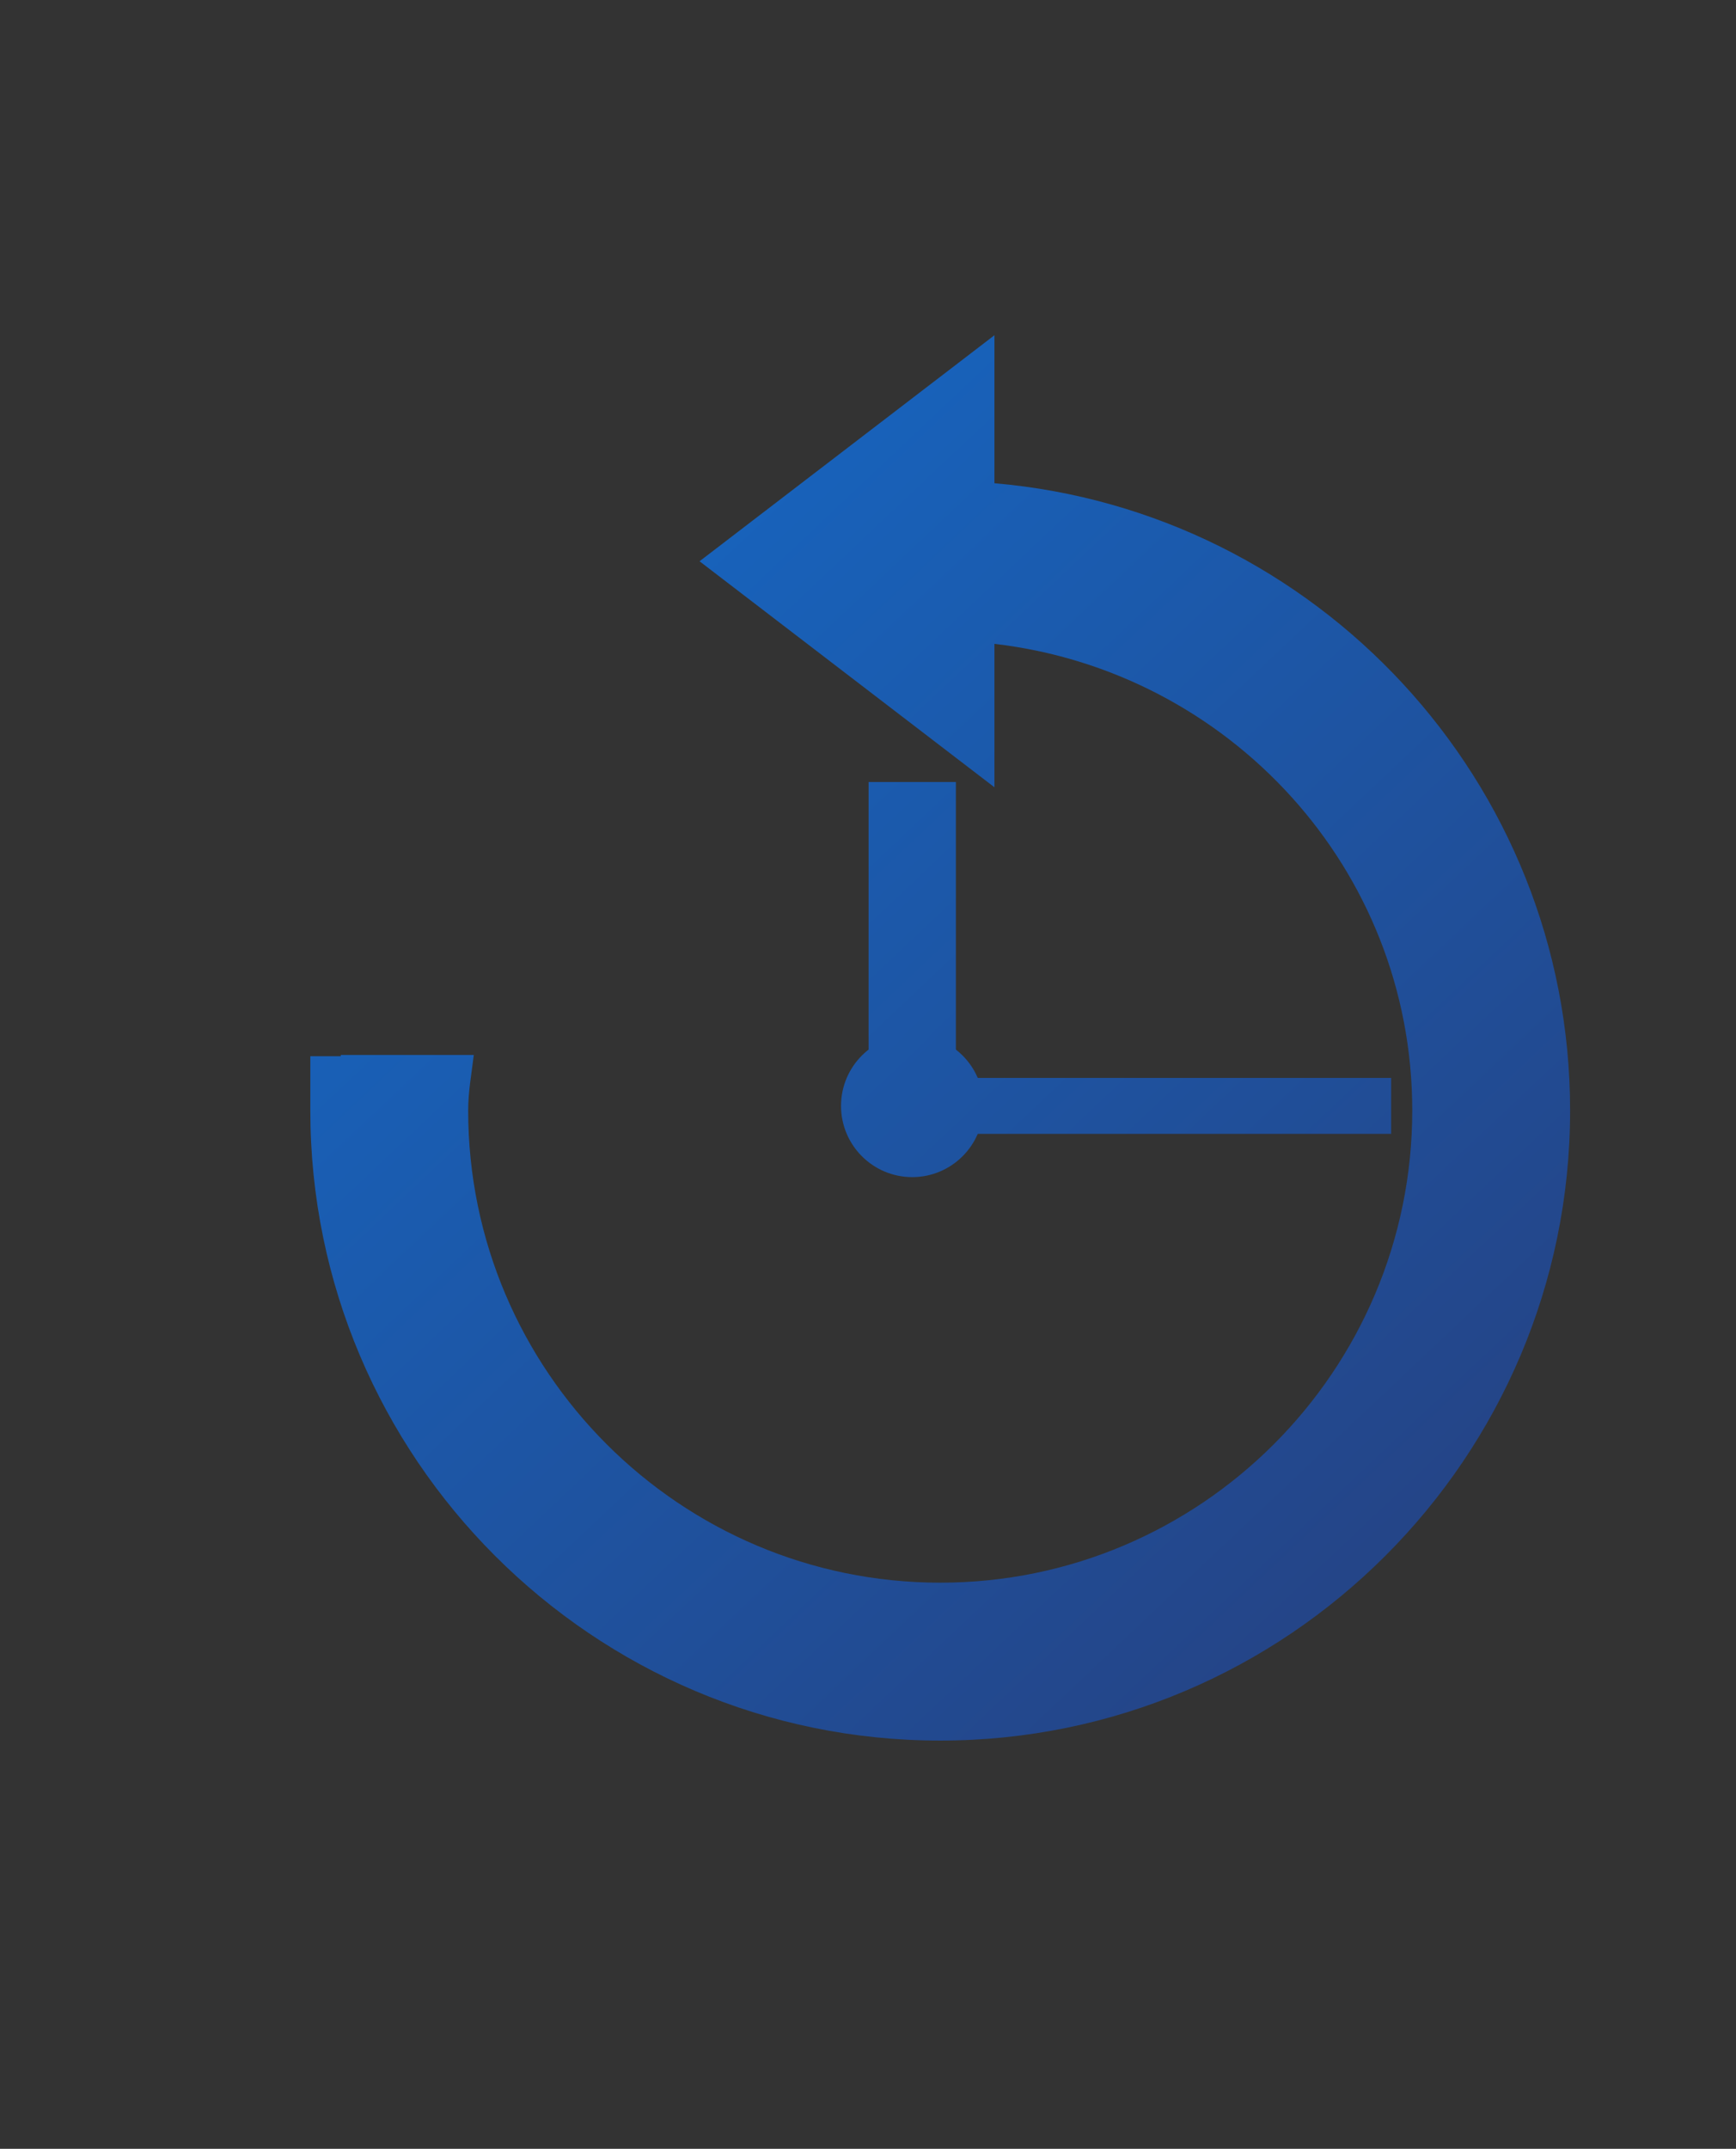 <?xml version="1.0" encoding="utf-8"?>
<!-- Generator: Adobe Illustrator 16.0.0, SVG Export Plug-In . SVG Version: 6.00 Build 0)  -->
<!DOCTYPE svg PUBLIC "-//W3C//DTD SVG 1.1//EN" "http://www.w3.org/Graphics/SVG/1.1/DTD/svg11.dtd">
<svg version="1.1" id="Layer_1" xmlns="http://www.w3.org/2000/svg" xmlns:xlink="http://www.w3.org/1999/xlink" x="0px" y="0px"
	 width="242.378px" height="299.939px" viewBox="0 0 242.378 299.939" enable-background="new 0 0 242.378 299.939"
	 xml:space="preserve">
<rect x="0" y="0" width="242.378" height="299.939" fill="#333333" stroke="none"/>
<g>
	<defs>
		<rect id="SVGID_1_" x="3737.443" y="2266.836" width="2902.677" height="5612.598"/>
	</defs>
	<clipPath id="SVGID_2_">
		<use xlink:href="#SVGID_1_"  overflow="visible"/>
	</clipPath>
	
		<linearGradient id="SVGID_3_" gradientUnits="userSpaceOnUse" x1="3738.186" y1="2334.344" x2="3739.186" y2="2334.344" gradientTransform="matrix(3071.994 5840.36 5840.36 -3071.994 -25113458 -14659143)">
		<stop  offset="0" style="stop-color:#146BCA"/>
		<stop  offset="1" style="stop-color:#273E7C"/>
	</linearGradient>
	<polygon clip-path="url(#SVGID_2_)" fill="url(#SVGID_3_)" points="6011.075,1070.92 8952.537,6663.117 4366.487,9075.35 
		1425.026,3483.153 	"/>
</g>
<g>
	<defs>
		<rect id="SVGID_4_" x="-3219.71" y="-3609.249" width="2902.677" height="5612.599"/>
	</defs>
	<clipPath id="SVGID_5_">
		<use xlink:href="#SVGID_4_"  overflow="visible"/>
	</clipPath>
	<path clip-path="url(#SVGID_5_)" fill="#26A084" d="M-1607.008,1675.487c-5.657-5.665-13.206-8.788-21.259-8.788h-0.015
		c-8.05,0-15.598,3.123-21.262,8.779l-2.569,2.568c-1.848,1.849-1.848,4.843,0,6.69c1.847,1.848,4.847,1.848,6.69,0.005l2.569-2.569
		c3.879-3.877,9.054-6.012,14.581-6.012h0.005c5.521,0,10.695,2.135,14.566,6.012c7.748,7.748,7.562,17.793-0.558,29.833
		l-1.927,2.874l-3.438,4.187c-1.189,1.225-2.226,1.894-2.901,1.894c-2.023,0-6.162-4.26-10.17-8.38
		c-1.214-1.249-2.508-2.578-3.894-3.965l-5.17-5.174l-2.33-2.312l-22.417-22.431c-5.669-5.66-13.22-8.779-21.267-8.779h-0.01
		c-8.059,0.004-15.606,3.127-21.259,8.793c-11.721,11.726-11.721,30.804,0,42.525l30.036,30.115
		c5.869,5.867,13.576,8.797,21.273,8.797c7.701,0,15.394-2.93,21.25-8.788l9.036-8.999c1.853-1.844,1.857-4.839,0.014-6.692
		c-1.839-1.848-4.832-1.857-6.69-0.014l-9.047,9.006c-8.026,8.04-21.1,8.035-29.14,0.005l-30.038-30.121
		c-8.029-8.033-8.038-21.104,0-29.145c3.873-3.881,9.043-6.016,14.564-6.021h0.01c5.52,0,10.698,2.135,14.577,6.012l29.914,29.917
		c1.36,1.349,2.616,2.646,3.8,3.866c6.349,6.523,10.931,11.245,16.943,11.245h0.013c3.389,0,6.553-1.552,9.935-5.034l3.965-4.833
		l2.203-3.243C-1595.716,1701.416-1595.925,1686.567-1607.008,1675.487"/>
	<path clip-path="url(#SVGID_5_)" fill="#26A084" d="M-1665.665,1644.707v17.954c0,2.614,2.121,4.731,4.731,4.731
		s4.73-2.117,4.73-4.731v-17.954c16.684-1.757,29.751-15.922,29.751-33.04c0-0.606-0.042-1.198-0.111-2.167l-0.301-4.428
		l-4.434,0.02c-9.931,0.028-18.829,4.473-24.905,11.431v-13.694c0-2.611-2.12-4.731-4.73-4.731s-4.731,2.12-4.731,4.731v13.694
		c-6.076-6.963-14.976-11.402-24.899-11.431l-4.439,0.36l-0.32,4.398c-0.046,0.602-0.083,1.201-0.083,1.816
		C-1695.407,1628.785-1682.345,1642.95-1665.665,1644.707 M-1636.164,1615.071c-1.423,9.842-8.918,17.761-18.545,19.83
		C-1653.287,1625.061-1645.793,1617.132-1636.164,1615.071 M-1667.157,1634.901c-9.629-2.069-17.118-9.988-18.542-19.826
		C-1676.07,1617.137-1668.582,1625.061-1667.157,1634.901"/>
	<path clip-path="url(#SVGID_5_)" fill="#FFFFFF" d="M-1943.409,1741.826c-2.596,0-4.796,0.887-6.607,2.657
		c-1.801,1.77-2.707,3.919-2.707,6.441c0,2.681,0.887,4.901,2.657,6.676c1.77,1.793,3.969,2.688,6.584,2.688
		c2.642,0,4.874-0.877,6.694-2.633c1.807-1.775,2.708-3.97,2.708-6.588c0-2.6-0.896-4.788-2.694-6.567
		C-1938.59,1742.718-1940.803,1741.826-1943.409,1741.826 M-1939.624,1755.161c-0.947,1.017-2.204,1.524-3.785,1.524
		c-1.57,0-2.827-0.517-3.788-1.542c-0.934-1.018-1.396-2.403-1.396-4.149c0-1.626,0.476-2.953,1.433-3.984
		c0.961-1.025,2.208-1.543,3.751-1.543c1.567,0,2.828,0.518,3.785,1.543c0.946,1.018,1.418,2.374,1.418,4.077
		C-1938.206,1752.787-1938.678,1754.145-1939.624,1755.161"/>
	<path clip-path="url(#SVGID_5_)" fill="#FFFFFF" d="M-1918.92,1752.343c0,2.893-1.136,4.343-3.423,4.343
		c-2.288,0-3.429-1.45-3.429-4.343v-10.03h-4.033v10.122c0,1.599,0.166,2.81,0.499,3.623c0.346,0.905,0.942,1.728,1.774,2.458
		c1.368,1.184,3.096,1.773,5.189,1.773c2.102,0,3.839-0.59,5.202-1.773c0.827-0.73,1.41-1.553,1.742-2.458
		c0.346-1.018,0.518-2.229,0.518-3.623v-10.122h-4.039V1752.343z"/>
	<path clip-path="url(#SVGID_5_)" fill="#FFFFFF" d="M-1891.716,1741.826c-2.162,0-3.881,0.859-5.147,2.587
		c-1.15-1.728-2.712-2.587-4.685-2.587c-0.887,0-1.621,0.147-2.208,0.454c-0.551,0.285-1.211,0.832-1.991,1.644v-1.611h-4.034
		v17.479h4.034v-9.029c0-1.829,0.263-3.168,0.78-4.021c0.518-0.848,1.35-1.274,2.486-1.274c1.792,0,2.689,1.558,2.689,4.668v9.656
		h4.057v-9.029c0-1.853,0.254-3.195,0.762-4.039c0.509-0.834,1.317-1.256,2.435-1.256c0.952,0,1.644,0.357,2.061,1.063
		c0.407,0.692,0.61,1.877,0.61,3.549v9.712h4.056v-10.803C-1885.811,1744.209-1887.779,1741.826-1891.716,1741.826"/>
	<path clip-path="url(#SVGID_5_)" fill="#FFFFFF" d="M-1862.648,1741.826c-2.168,0-3.882,0.859-5.152,2.587
		c-1.146-1.728-2.707-2.587-4.681-2.587c-0.882,0-1.621,0.147-2.204,0.454c-0.555,0.285-1.219,0.832-1.995,1.644v-1.611h-4.039
		v17.479h4.039v-9.029c0-1.829,0.258-3.168,0.78-4.021c0.523-0.848,1.35-1.274,2.486-1.274c1.797,0,2.694,1.558,2.694,4.668v9.656
		h4.052v-9.029c0-1.853,0.254-3.195,0.762-4.039c0.509-0.834,1.322-1.256,2.43-1.256c0.961,0,1.646,0.357,2.066,1.063
		c0.407,0.692,0.609,1.877,0.609,3.549v9.712h4.053v-10.803C-1856.749,1744.209-1858.712,1741.826-1862.648,1741.826"/>
	<path clip-path="url(#SVGID_5_)" fill="#FFFFFF" d="M-1838.766,1744.34c-1.618-1.673-3.439-2.514-5.472-2.514
		c-2.36,0-4.324,0.873-5.885,2.619c-1.572,1.747-2.352,3.934-2.352,6.549c0,2.669,0.78,4.896,2.352,6.681
		c1.579,1.746,3.575,2.615,5.988,2.615c1.916,0,3.705-0.776,5.369-2.328v1.83h4.056v-17.479h-4.056V1744.34z M-1839.899,1755.143
		c-0.92,1.026-2.13,1.543-3.626,1.543c-1.396,0-2.561-0.535-3.479-1.599c-0.897-1.055-1.345-2.416-1.345-4.093
		c0-1.563,0.462-2.884,1.381-3.947c0.933-1.054,2.094-1.579,3.479-1.579c1.474,0,2.67,0.521,3.59,1.561
		c0.92,1.068,1.382,2.42,1.382,4.059C-1838.517,1752.727-1838.979,1754.08-1839.899,1755.143"/>
	<rect x="-1829.618" y="1729.479" clip-path="url(#SVGID_5_)" fill="#FFFFFF" width="4.037" height="30.313"/>
	<path clip-path="url(#SVGID_5_)" fill="#FFFFFF" d="M-1817.348,1755.3c-0.677,0-1.265,0.248-1.756,0.739
		c-0.489,0.489-0.732,1.072-0.732,1.737c0,0.721,0.234,1.319,0.713,1.798c0.481,0.475,1.075,0.715,1.775,0.715
		c0.699,0,1.286-0.24,1.76-0.715c0.496-0.491,0.737-1.087,0.737-1.779c0-0.679-0.241-1.267-0.737-1.756
		C-1816.076,1755.548-1816.663,1755.3-1817.348,1755.3"/>
	<path clip-path="url(#SVGID_5_)" fill="#FFFFFF" d="M-1800.637,1741.826c-2.599,0-4.798,0.887-6.609,2.657
		c-1.802,1.77-2.708,3.919-2.708,6.441c0,2.681,0.887,4.901,2.657,6.676c1.77,1.793,3.968,2.688,6.585,2.688
		c2.641,0,4.874-0.877,6.695-2.633c1.806-1.775,2.705-3.97,2.705-6.588c0-2.6-0.894-4.788-2.691-6.567
		C-1795.82,1742.718-1798.035,1741.826-1800.637,1741.826 M-1796.855,1755.161c-0.947,1.017-2.203,1.524-3.782,1.524
		c-1.573,0-2.831-0.517-3.79-1.542c-0.933-1.018-1.395-2.403-1.395-4.149c0-1.626,0.475-2.953,1.432-3.984
		c0.959-1.025,2.207-1.543,3.753-1.543c1.565,0,2.825,0.518,3.782,1.543c0.947,1.018,1.42,2.374,1.42,4.077
		C-1795.436,1752.787-1795.909,1754.145-1796.855,1755.161"/>
	<path clip-path="url(#SVGID_5_)" fill="#FFFFFF" d="M-1781.03,1742.28c-0.572,0.285-1.23,0.813-1.975,1.593v-1.561h-4.032v17.479
		h4.032v-9.065c0-3.326,1.105-4.984,3.306-4.984c0.727,0,1.478,0.271,2.24,0.827l1.846-3.697c-1.158-0.693-2.272-1.045-3.336-1.045
		C-1779.744,1741.826-1780.444,1741.974-1781.03,1742.28"/>
	<path clip-path="url(#SVGID_5_)" fill="#FFFFFF" d="M-1760.433,1742.313v1.971c-1.46-1.635-3.29-2.457-5.49-2.457
		c-2.513,0-4.532,0.947-6.062,2.837c-1.422,1.784-2.133,3.945-2.133,6.495c0,2.615,0.762,4.802,2.291,6.549
		c1.519,1.724,3.469,2.582,5.851,2.582c2.097,0,3.944-0.817,5.543-2.457v2.439c0,3.627-1.478,5.438-4.432,5.438
		c-1.604,0-2.821-0.546-3.659-1.63c-0.355-0.473-0.614-1.133-0.772-1.997h-4.056c0.241,2.286,1.135,4.075,2.694,5.369
		c1.506,1.256,3.424,1.883,5.761,1.883c2.763,0,4.937-0.912,6.511-2.728c0.836-0.948,1.399-2.076,1.687-3.392
		c0.098-0.477,0.172-1.03,0.223-1.66c0.056-0.628,0.081-1.354,0.081-2.181v-17.062H-1760.433z M-1761.505,1754.994
		c-0.901,1.128-2.119,1.691-3.662,1.691c-1.545,0-2.75-0.555-3.627-1.672c-0.8-1.018-1.203-2.319-1.203-3.908
		c0-1.619,0.403-2.93,1.203-3.947c0.887-1.137,2.096-1.71,3.627-1.71c1.436,0,2.614,0.526,3.535,1.563
		c0.909,1.016,1.365,2.374,1.365,4.075C-1760.267,1752.676-1760.684,1753.978-1761.505,1754.994"/>
	<path clip-path="url(#SVGID_5_)" fill="#FFFFFF" d="M-1763.307,1698.745h-25.864c-11.001,0-19.951-8.943-19.951-19.95
		c0-11.001,8.95-19.95,19.951-19.95c11.002,0,19.95,8.949,19.95,19.95c0,3.271,2.651,5.915,5.914,5.915
		c3.272,0,5.916-2.644,5.916-5.915c0-17.52-14.255-31.778-31.78-31.778c-17.521,0-31.778,14.259-31.778,31.778
		c0,7.56,2.661,14.494,7.076,19.95h-27.033c-11,0-19.955-8.943-19.955-19.95c0-0.129-0.064-0.23-0.073-0.359
		c-0.758-16.855-14.666-30.338-31.706-30.338c-17.034,0-30.942,13.482-31.705,30.338c-0.008,0.129-0.073,0.23-0.073,0.359
		c0,11.007-8.955,19.95-19.955,19.95h-4.732c-11.001,0-19.955-8.943-19.955-19.95v-71.236c0-3.262-2.643-5.913-5.914-5.913
		c-3.263,0-5.914,2.651-5.914,5.913v71.236c0,17.525,14.259,31.779,31.783,31.779h4.732c10.424,0,19.663-5.063,25.462-12.84
		c5.73,8.395,15.368,13.921,26.271,13.921c10.909,0,20.547-5.526,26.271-13.921c5.799,7.776,15.039,12.84,25.462,12.84h77.6
		c3.272,0,5.916-2.643,5.916-5.914C-1757.391,1701.397-1760.035,1698.745-1763.307,1698.745 M-1892.64,1699.827
		c-11,0-19.951-8.945-19.951-19.951c0-11.001,8.951-19.949,19.951-19.949c11.001,0,19.952,8.948,19.952,19.949
		C-1872.688,1690.882-1881.639,1699.827-1892.64,1699.827"/>
	<path clip-path="url(#SVGID_5_)" fill="#FFFFFF" d="M-1998.936,1601.645c-3.271,0-5.913,2.652-5.913,5.913v71.237
		c0,11.006-8.956,19.951-19.956,19.951h-19.235c-11.001,0-19.95-8.945-19.95-19.951c0-5.867,2.569-11.421,7.059-15.224
		c2.486-2.111,2.796-5.845,0.684-8.334c-2.107-2.491-5.845-2.791-8.335-0.686c-7.143,6.058-11.237,14.893-11.237,24.243
		c0,17.525,14.259,31.779,32.089,31.779h18.925c17.525,0,31.783-14.254,31.783-31.779v-71.237
		C-1993.022,1604.297-1995.673,1601.645-1998.936,1601.645"/>
	<path clip-path="url(#SVGID_5_)" fill="#FFFFFF" d="M-1902.352,1628.826c1.284,0.78,2.726,1.184,4.195,1.184
		c0.638,0,1.284-0.079,1.922-0.232c2.098-0.508,3.877-1.807,4.999-3.654c0.019-0.027,0.028-0.06,0.046-0.092
		c1.248,0.767,2.657,1.279,4.168,1.279c0.633,0,1.276-0.078,1.913-0.23c4.334-1.059,7.004-5.438,5.952-9.772
		c-0.49-2.027-1.738-3.77-3.512-4.897c-1.1-0.711-2.57-0.389-3.267,0.72c-0.702,1.101-0.384,2.56,0.72,3.263
		c0.74,0.473,1.261,1.196,1.465,2.033c0.435,1.797-0.674,3.618-2.476,4.057c-1.797,0.448-3.613-0.675-4.057-2.476
		c-0.309-1.266-1.594-2.048-2.855-1.737c-1.275,0.31-2.052,1.588-1.742,2.854c0.212,0.873,0.07,1.774-0.392,2.541
		c-0.472,0.767-1.207,1.303-2.08,1.516c-0.874,0.212-1.779,0.069-2.541-0.396c-0.767-0.463-1.303-1.202-1.515-2.08
		c-0.204-0.832-0.074-1.709,0.369-2.468c0.656-1.127,0.277-2.577-0.855-3.232c-1.128-0.657-2.578-0.278-3.234,0.854
		c-1.058,1.824-1.373,3.94-0.874,5.966C-1905.494,1625.925-1904.2,1627.704-1902.352,1628.826"/>
	<path clip-path="url(#SVGID_5_)" fill="#FFFFFF" d="M-1517.855,1715.23c-26.979,0-48.929-21.95-48.929-48.93
		s21.95-48.93,48.929-48.93c26.979,0,48.93,21.95,48.93,48.93S-1490.875,1715.23-1517.855,1715.23 M-1517.855,1623.682
		c-23.5,0-42.617,19.119-42.617,42.619c0,23.499,19.117,42.618,42.617,42.618s42.618-19.119,42.618-42.618
		C-1475.237,1642.801-1494.355,1623.682-1517.855,1623.682"/>
	<path clip-path="url(#SVGID_5_)" fill="#FFFFFF" d="M-1517.855,1635.85c-13.699,0-25.313,9.096-29.125,21.565h11.721
		c3.242-6.324,9.824-10.664,17.404-10.664c10.78,0,19.552,8.77,19.552,19.55c0,10.781-8.771,19.551-19.552,19.551
		c-7.58,0-14.164-4.341-17.404-10.665h-11.721c3.813,12.469,15.426,21.565,29.125,21.565c16.791,0,30.451-13.66,30.451-30.451
		C-1487.404,1649.511-1501.064,1635.85-1517.855,1635.85"/>
</g>
<g>
	<path fill="#FFFFFF" d="M229.753-4258.003v-61.214h9.882l9.007,48.884l8.919-48.884h9.969v61.214h-6.559v-51.07l-9.707,51.07
		h-5.772l-9.707-51.07v51.07H229.753z"/>
	<path fill="#FFFFFF" d="M275.048-4258.003v-61.214h6.821v61.214H275.048z"/>
	<path fill="#FFFFFF" d="M289.388-4258.003v-61.214h8.745l13.817,43.724v-43.724h6.208v61.214h-7.083l-15.479-49.758v49.758H289.388
		z"/>
	<path fill="#FFFFFF" d="M325.763-4258.003v-61.214h6.821v61.214H325.763z"/>
	<path fill="#FFFFFF" d="M338.354-4275.406h6.471v3.936c0,5.421,2.361,8.132,7.083,8.132c4.81,0,7.171-2.711,7.171-8.22
		c0-2.798-0.7-5.247-2.099-7.433c-1.312-2.187-3.76-4.723-7.346-7.696c-4.198-3.41-7.171-6.559-8.833-9.357
		s-2.448-5.946-2.448-9.444c0-9.182,4.984-14.604,13.729-14.604c8.745,0,13.467,5.334,13.467,14.779v2.449h-6.471v-2.886
		c0-5.422-2.361-8.133-6.996-8.133s-6.996,2.624-6.996,7.958c0,2.536,0.7,4.81,2.099,6.908c1.399,2.099,3.935,4.635,7.608,7.608
		c4.198,3.498,7.083,6.646,8.658,9.532c1.661,2.798,2.448,6.034,2.448,9.794c0,9.532-5.072,14.954-13.904,14.954
		c-8.832,0-13.642-5.334-13.642-14.866V-4275.406z"/>
	<path fill="#FFFFFF" d="M379.451-4258.003v-55.005h-10.843v-6.209h28.508v6.209h-10.843v55.005H379.451z"/>
	<path fill="#FFFFFF" d="M401.835-4258.003v-61.214h13.38c9.707,0,13.817,4.373,13.817,13.904v3.76
		c0,6.734-2.361,10.844-7.083,12.331v0.087c4.81,1.224,7.171,5.509,7.171,12.767v10.931c0,3.323,0.262,5.771,0.875,7.433h-6.909
		c-0.524-1.749-0.787-4.197-0.787-7.433v-11.281c0-6.559-2.273-8.92-8.132-8.92h-5.509v27.634H401.835z M408.657-4291.846h5.509
		c5.509,0,8.045-2.449,8.045-8.395v-4.373c0-5.946-2.011-8.395-7.17-8.395h-6.384V-4291.846z"/>
	<path fill="#FFFFFF" d="M444.157-4258.003v-26.847l-12.331-34.367h7.258l8.745,25.535l8.745-25.535h6.733l-12.33,34.367v26.847
		H444.157z"/>
	<path fill="#FFFFFF" d="M480.62-4272.257v-32.793c0-9.707,4.984-15.042,13.991-15.042c9.095,0,14.079,5.334,14.079,15.042v32.793
		c0,9.707-4.984,15.128-14.079,15.128C485.604-4257.129,480.62-4262.551,480.62-4272.257z M501.87-4271.82v-33.667
		c0-5.597-2.449-8.395-7.259-8.395s-7.17,2.798-7.17,8.395v33.667c0,5.684,2.36,8.482,7.17,8.482S501.87-4266.136,501.87-4271.82z"
		/>
	<path fill="#FFFFFF" d="M515.508-4258.003v-61.214h24.311v6.209H522.33v20.813h14.079v6.209H522.33v27.983H515.508z"/>
	<path fill="#FFFFFF" d="M558.004-4258.003v-61.214h13.38c9.182,0,13.816,4.985,13.816,14.866v5.247
		c0,9.882-4.635,14.779-13.816,14.779h-6.559v26.322H558.004z M564.826-4290.534h6.559c4.897,0,6.996-2.273,6.996-8.22v-6.034
		c0-5.947-2.099-8.22-6.996-8.22h-6.559V-4290.534z"/>
	<path fill="#FFFFFF" d="M590.358-4272.257v-46.96h6.821v47.484c0,5.597,2.36,8.395,7.083,8.395s7.083-2.798,7.083-8.395v-47.484
		h6.646v46.96c0,9.794-4.81,15.128-13.817,15.128C595.081-4257.129,590.358-4262.463,590.358-4272.257z"/>
	<path fill="#FFFFFF" d="M625.16-4258.003v-61.214h13.643c9.706,0,13.816,4.373,13.816,13.904v2.536
		c0,6.559-2.273,10.581-6.821,12.243v0.175c5.16,1.487,7.783,5.772,7.783,12.855v5.247c0,9.532-4.723,14.254-14.079,14.254H625.16z
		 M631.981-4293.07h5.771c5.509,0,8.045-2.448,8.045-8.395v-3.148c0-5.946-2.011-8.395-7.171-8.395h-6.646V-4293.07z
		 M631.981-4264.212h7.521c4.984,0,7.258-2.361,7.258-8.22v-5.247c0-6.646-2.36-9.182-8.657-9.182h-6.121V-4264.212z"/>
	<path fill="#FFFFFF" d="M659.437-4258.003v-61.214h6.821v55.005h17.489v6.209H659.437z"/>
	<path fill="#FFFFFF" d="M688.467-4258.003v-61.214h6.821v61.214H688.467z"/>
	<path fill="#FFFFFF" d="M702.108-4271.733v-33.755c0-9.182,4.896-14.604,13.642-14.604s13.642,5.422,13.642,14.604v6.296h-6.471
		v-6.733c0-5.16-2.711-7.958-6.996-7.958s-6.995,2.798-6.995,7.958v34.629c0,5.159,2.71,7.958,6.995,7.958s6.996-2.798,6.996-7.958
		v-8.57h6.471v8.132c0,9.182-4.896,14.604-13.642,14.604C707.092-4257.129,702.108-4262.551,702.108-4271.733z"/>
	<path fill="#FFFFFF" d="M748.888-4258.003v-61.214h6.821v26.147h14.517v-26.147h6.82v61.214h-6.82v-28.858h-14.517v28.858H748.888z
		"/>
	<path fill="#FFFFFF" d="M784.652-4258.003v-61.214h25.098v6.209h-18.276v19.938h14.866v6.209h-14.866v22.649h18.276v6.209H784.652z
		"/>
	<path fill="#FFFFFF" d="M837.73-4258.003l-2.273-13.03H821.29l-2.273,13.03h-6.384L824-4319.217h9.183l11.455,61.214H837.73z
		 M822.339-4276.979h12.067l-6.121-34.455L822.339-4276.979z"/>
	<path fill="#FFFFFF" d="M849.533-4258.003v-61.214h6.821v55.005h17.489v6.209H849.533z"/>
	<path fill="#FFFFFF" d="M879.351-4258.003v-55.005h-10.844v-6.209h28.509v6.209h-10.844v55.005H879.351z"/>
	<path fill="#FFFFFF" d="M901.823-4258.003v-61.214h6.821v26.147h14.517v-26.147h6.82v61.214h-6.82v-28.858h-14.517v28.858H901.823z
		"/>
</g>
<g>
	<path fill="#FFFFFF" d="M229.988-4336.175v-75.665h17.619c12.215,0,17.62,5.621,17.62,17.403v4.648
		c0,7.891-2.594,12.863-7.783,14.917v0.216c5.296,1.622,7.891,7.026,7.891,15.998v13.295c0,4.107,0.433,7.134,1.297,9.188h-12.106
		c-0.756-2.162-1.081-5.296-1.081-9.296v-13.836c0-6.918-1.946-9.296-7.458-9.296h-4.107v32.428H229.988z M241.878-4379.413h4.324
		c4.756,0,7.134-2.27,7.134-7.999v-5.837c0-5.188-2.054-7.783-6.053-7.783h-5.404V-4379.413z"/>
	<path fill="#FFFFFF" d="M272.47-4336.175v-75.665h32.428v10.809H284.36v19.997h16.322v10.81H284.36v23.24h20.538v10.81H272.47z"/>
	<path fill="#FFFFFF" d="M310.303-4336.175v-75.665h17.511c11.782,0,17.728,6.269,17.728,18.7v7.458
		c0,12.431-5.945,18.7-17.728,18.7h-5.621v30.807H310.303z M322.193-4377.791h5.621c3.892,0,5.837-1.946,5.837-7.134v-8.972
		c0-5.188-1.945-7.134-5.837-7.134h-5.621V-4377.791z"/>
	<path fill="#FFFFFF" d="M350.515-4411.84h11.89v58.586c0,4.864,2.054,7.35,6.053,7.35s6.053-2.486,6.053-7.35v-58.586h11.458
		v57.722c0,12.214-6.161,19.024-17.728,19.024c-11.566,0-17.727-6.81-17.727-19.024V-4411.84z"/>
	<path fill="#FFFFFF" d="M393.428-4336.175v-75.665h17.944c12.214,0,17.619,5.621,17.619,17.403v3.026
		c0,7.783-2.594,12.755-7.675,14.809v0.216c5.945,2.054,8.864,7.243,8.864,15.782v6.486c0,11.674-6.27,17.943-18.052,17.943H393.428
		z M405.318-4381.034h4.648c4.756,0,7.134-2.27,7.134-7.999v-4.216c0-5.188-2.054-7.783-6.053-7.783h-5.729V-4381.034z
		 M405.318-4346.985h6.81c4.216,0,6.162-1.945,6.162-7.458v-6.594c0-6.918-2.162-9.188-7.675-9.188h-5.296V-4346.985z"/>
	<path fill="#FFFFFF" d="M436.125-4336.175v-75.665h11.891v64.855h19.565v10.81H436.125z"/>
	<path fill="#FFFFFF" d="M472.229-4336.175v-75.665h11.891v75.665H472.229z"/>
	<path fill="#FFFFFF" d="M491.145-4394.33c0-11.782,6.161-18.592,17.511-18.592s17.511,6.81,17.511,18.592v7.999h-11.241v-8.755
		c0-4.648-1.945-7.026-5.945-7.026c-3.999,0-5.945,2.378-5.945,7.026v42.264c0,4.648,1.946,6.918,5.945,6.918
		c4,0,5.945-2.27,5.945-6.918v-11.025h11.241v10.161c0,11.782-6.161,18.592-17.511,18.592s-17.511-6.81-17.511-18.592V-4394.33z"/>
	<path fill="#FFFFFF" d="M547.678-4393.897c0-12.106,6.377-19.024,18.051-19.024c11.675,0,18.052,6.918,18.052,19.024v39.778
		c0,12.106-6.377,19.024-18.052,19.024c-11.674,0-18.051-6.918-18.051-19.024V-4393.897z M571.891-4394.654
		c0-4.972-2.054-7.458-6.162-7.458c-4.107,0-6.161,2.486-6.161,7.458v41.292c0,4.973,2.054,7.458,6.161,7.458
		c4.108,0,6.162-2.486,6.162-7.458V-4394.654z"/>
	<path fill="#FFFFFF" d="M590.807-4336.175v-75.665h31.455v10.809h-19.564v21.078h15.349v10.81h-15.349v32.968H590.807z"/>
	<path fill="#FFFFFF" d="M643.232-4336.175v-75.665h11.891v64.855h19.564v10.81H643.232z"/>
	<path fill="#FFFFFF" d="M679.444-4336.175v-75.665h32.428v10.809h-20.537v19.997h16.322v10.81h-16.322v23.24h20.537v10.81H679.444z
		"/>
	<path fill="#FFFFFF" d="M717.169-4336.175v-75.665h17.943c12.215,0,17.619,5.621,17.619,17.403v3.026
		c0,7.783-2.594,12.755-7.674,14.809v0.216c5.944,2.054,8.863,7.243,8.863,15.782v6.486c0,11.674-6.27,17.943-18.052,17.943H717.169
		z M729.06-4381.034h4.647c4.757,0,7.135-2.27,7.135-7.999v-4.216c0-5.188-2.054-7.783-6.054-7.783h-5.729V-4381.034z
		 M729.06-4346.985h6.81c4.216,0,6.161-1.945,6.161-7.458v-6.594c0-6.918-2.161-9.188-7.675-9.188h-5.296V-4346.985z"/>
	<path fill="#FFFFFF" d="M785.376-4336.175l-2.054-14.809h-13.728l-2.054,14.809h-11.025l12.322-75.665h16.105l12.323,75.665
		H785.376z M771.108-4361.253h10.701l-5.404-38.157L771.108-4361.253z"/>
	<path fill="#FFFFFF" d="M801.915-4336.175v-75.665h14.701l11.998,45.291v-45.291h10.593v75.665h-11.998l-14.7-55.236v55.236
		H801.915z"/>
	<path fill="#FFFFFF" d="M846.233-4393.897c0-12.106,6.377-19.024,18.051-19.024c11.675,0,18.052,6.918,18.052,19.024v39.778
		c0,12.106-6.377,19.024-18.052,19.024c-11.674,0-18.051-6.918-18.051-19.024V-4393.897z M870.446-4394.654
		c0-4.972-2.054-7.458-6.162-7.458c-4.107,0-6.161,2.486-6.161,7.458v41.292c0,4.973,2.054,7.458,6.161,7.458
		c4.108,0,6.162-2.486,6.162-7.458V-4394.654z"/>
	<path fill="#FFFFFF" d="M889.363-4336.175v-75.665h14.701l11.998,45.291v-45.291h10.593v75.665h-11.998l-14.7-55.236v55.236
		H889.363z"/>
</g>
<g>
	<defs>
		<rect id="SVGID_6_" x="-977.615" y="-4765.567" width="2902.677" height="5612.599"/>
	</defs>
	<clipPath id="SVGID_7_">
		<use xlink:href="#SVGID_6_"  overflow="visible"/>
	</clipPath>
	<path clip-path="url(#SVGID_7_)" fill="#FFFFFF" d="M156.574-4389.051c2.465,0.122,4.955,0.245,7.009,0.346
		c3.108,4.14,7.306,6.019,11.721,7.791c-4.12,1.067-8.24,2.135-12.726,3.296c0.347,2.033,0.674,3.844,0.955,5.662
		c0.083,0.536,0.044,1.092,0.044,1.639c0.005,4.479,0.004,4.479,4.558,4.479c2.63,0,5.279-0.19,7.885,0.06
		c2.133,0.204,4.195,1.059,6.325,1.392c2.102,0.329,3.704,1.384,5.084,2.86c0.651,0.696,1.044,1.641,1.722,2.301
		c1.022,0.995,0.087,1.648-0.449,1.943c-2.49,1.371-5.018,2.702-7.638,3.796c-1.329,0.554-3.235,0.133-4.248,0.942
		c-1.448,1.156-2.848,0.713-4.265,0.767c-1.14,0.043-2.236-0.264-3.398-0.658c-2.086-0.708-4.631-0.755-6.682,0.802
		c-1.594,1.211-2.234,5.505-1.452,7.421c1.158,2.839,3.271,3.775,6.121,3.677c1.368-0.048,2.748-0.101,4.108,0.016
		c1.523,0.132,3.033,0.439,4.544,0.699c1.133,0.193,2.251,0.565,3.387,0.623c2.023,0.103,4.056-0.019,6.081,0.048
		c1.053,0.035,2.31-0.52,3.055,0.824c0.077,0.139,0.517,0.066,0.784,0.111c2.748,0.466,5.528,0.799,8.23,1.451
		c1.904,0.459,3.738,1.274,5.536,2.079c0.973,0.436,1.901,1.089,2.644,1.845c0.232,0.237-0.024,1.489-0.368,1.664
		c-1.621,0.824-3.185,1.582-5.147,1.872c-3.684,0.543-7.405,0.795-11.04,1.393c-3.156,0.52-6.233,0.332-9.339,0.467
		c-1.169,0.051-2.386-0.689-3.537-0.585c-2.908,0.263-5.794,0.747-8.17,2.737c-0.761,0.638-1.649,1.177-2.56,1.573
		c-1.524,0.662-2.083,1.93-1.684,3.292c0.37,1.261,1.366,2.14,3.003,2.161c1.687,0.021,3.37,0.624,5.054,0.619
		c1.459-0.005,3.044-0.231,4.352-0.838c3.463-1.607,7.043-2.259,10.808-1.929c1.029,0.091,2.031,0.478,3.05,0.709
		c1.018,0.231,2.034,0.544,3.067,0.633c3.533,0.303,7.119,0.27,10.592,0.886c1.607,0.286,3,1.776,4.49,2.72
		c-0.008,0.248-0.016,0.496-0.025,0.745c-1.126,0.466-2.257,1.339-3.378,1.328c-4.127-0.042-7.611,1.779-11.223,3.334
		c-1.378,0.594-2.344,1.532-3.297,2.629c-1.523,1.75-3.812,2.137-5.787,3.11c-3.113,1.533-6.23,0.466-9.315,0.808
		c-0.931,0.103-2.068,0.442-2.752-0.786c-0.118-0.211-0.836-0.041-1.254-0.142c-1.457-0.355-2.903-0.752-4.354-1.132
		c-1.11-0.291-2.211-0.621-3.332-0.863c-1.437-0.31-2.893-0.535-4.335-0.829c-0.507-0.103-0.99-0.322-1.494-0.444
		c-0.465-0.112-0.967-0.301-1.413-0.224c-2.542,0.442-5.075,0.939-7.605,1.446c-2.204,0.441-4.41,0.883-6.596,1.407
		c-0.695,0.166-1.328,0.593-2.213,1.005c-0.236,1.823-0.234,3.957-0.827,5.91c-1.008,3.314-0.024,6.735-0.718,9.948
		c-1.166,5.41-0.458,10.813-0.46,16.2c-0.001,1.891,1.455,3.825,2.397,5.663c1.268,2.475,2.687,4.872,4.031,7.309
		c0.389,0.706,0.771,1.419,1.102,2.154c0.289,0.64,0.503,1.316,0.766,2.018c-4.101,1.798-8.259,1.436-12.062,0.84
		c-4.965-0.78-10.019-1.054-14.716-0.24c-5.054,0.877-10.08,1.541-15.026,0.973c-6.802-0.782-13.571-0.245-20.344-0.56
		c-2.887-0.133-4.166-2.539-2.895-5.097c1.38-2.775,2.715-5.58,3.903-8.44c0.496-1.196,0.218-2.806,0.905-3.81
		c1.114-1.628-0.295-3.837,1.482-5.159c0.063-0.048,0.054-0.207,0.059-0.315c0.234-5.178,0.544-10.355,0.656-15.536
		c0.038-1.781-0.395-3.576-0.66-5.358c-0.154-1.036-1.51-1.597-2.448-1.206c-1.143,0.475-2.35,0.8-3.536,1.17
		c-1.427,0.446-2.835,1.067-4.297,1.252c-1.727,0.218-3.503,0.051-5.269-0.197c1.516-0.307,3.057-0.522,4.541-0.94
		c2.618-0.737,5.426-0.783,7.79-2.457c2.708-1.918,2.815-5.89,0.037-7.737c-0.366-0.243-0.925-0.266-1.396-0.272
		c-2.246-0.026-4.493-0.034-6.74-0.007c-4.639,0.055-9.109-3.547-11.055-7.343c-2.418-4.713-2.353-9.602-2.215-14.571
		c0.086-3.103,0.401-6.202,0.688-9.296c0.135-1.463,0.371-2.927,0.696-4.359c0.268-1.182,0.733-2.32,1.113-3.477
		c0.647-1.966,1.218-3.962,1.966-5.889c0.819-2.114,1.761-4.184,2.726-6.237c0.984-2.093,2.02-4.163,3.116-6.2
		c0.458-0.85,1.094-1.613,1.707-2.368c1.205-1.482,2.394-2.984,3.693-4.382c2.246-2.417,4.462-4.881,6.898-7.098
		c1.871-1.701,4.054-3.062,6.113-4.553c0.721-0.522,1.474-1.005,2.235-1.467c1.735-1.052,3.435-2.177,5.24-3.095
		c2.684-1.364,5.417-2.576,8.338-3.471c2.258-0.691,4.547-1.046,6.784-1.635c4.382-1.153,8.756-0.485,13.104-0.452
		c2.078,0.015,4.099,1.576,6.233,2.028c1.884,0.399,3.474,1.194,4.884,2.359c1.591,1.315,3.632,2.064,4.66,4.129
		c0.652,1.309,1.937,2.289,2.742,3.543c0.655,1.021,1.014,2.231,1.514,3.352c0.21,0.472,0.516,0.912,0.655,1.401
		c0.683,2.397,1.279,4.809,1.805,7.251c1.007,4.671,0.336,9.299,0.513,13.935c0.075,1.937-0.211,3.973-0.773,5.831
		c-1.013,3.347-2.525,6.545-3.518,9.897c-1.036,3.501-2.964,6.409-5.137,9.241c-1.537,2.003-3.022,4.053-4.403,6.164
		c-0.61,0.932,0.121,4.994,0.8,5.571c1.2,1.022,4.28,1.058,5.936,0.299c2.663-1.221,4.04-3.641,5.889-5.677
		c2.05-2.259,2.677-5.147,4.171-7.63c1.205-2.002,2.149-4.186,2.991-6.373c0.695-1.806,1.039-3.744,1.598-5.606
		c0.408-1.357,0.936-2.677,1.369-4.027c0.335-1.044,0.684-2.095,0.887-3.17c0.312-1.658,0.412-3.358,0.764-5.005
		c1.263-5.914,0.607-11.897,0.596-17.842c-0.006-3.226-0.895-6.427-2.181-9.438C158.303-4385.547,157.349-4387.411,156.574-4389.051
		 M104.033-4379.201c-1.68-0.222-4.18,1.732-4.449,3.609c-0.348,2.431-0.687,4.889-0.694,7.336
		c-0.007,2.337,0.376,4.682,0.661,7.014c0.279,2.287,0.62,4.569,0.995,6.842c0.178,1.084,0.419,2.171,0.771,3.209
		c0.615,1.814,1.382,3.578,2.003,5.39c0.648,1.89,1.193,3.815,1.796,5.721c0.637,2.012,1.304,4.016,1.934,6.032
		c0.531,1.701,0.991,3.425,1.552,5.116c0.711,2.143,1.659,4.221,2.201,6.402c0.644,2.592,1.042,5.253,1.404,7.904
		c0.339,2.481,0.675,4.986,0.693,7.483c0.062,8.298,0.273,16.605-0.657,24.878c-0.03,0.27-0.039,0.546-0.098,0.81
		c-0.426,1.879-0.856,3.757-1.296,5.633c-0.324,1.378-0.618,2.766-1.008,4.126c-0.409,1.426-0.903,2.829-1.385,4.233
		c-0.656,1.913-1.33,3.818-2.006,5.723c-0.469,1.321-1.097,2.609-1.357,3.968c-0.091,0.48,0.753,1.645,1.075,1.611
		c1.635-0.173,3.499-0.249,4.784-1.106c1.409-0.938,2.706-2.187,3.235-4.238c0.727-2.824,2.226-5.452,3.43-8.148
		c0.203-0.453,0.691-0.784,0.872-1.24c0.893-2.253,1.701-4.539,2.592-6.793c0.562-1.421,1.343-2.766,1.794-4.216
		c0.445-1.427,0.597-2.944,0.877-4.421c0.161-0.018,0.322-0.037,0.483-0.055c0.695,2.267,1.845,4.505,1.994,6.808
		c0.334,5.169,0.278,10.379-0.688,15.512c-0.222,1.174-0.576,2.351-1.059,3.443c-0.67,1.511-0.401,2.621,1.062,3.438
		c2.994,1.673,6.725-0.381,7.023-3.798c0.142-1.633,0.33-3.3,0.808-4.856c0.704-2.29,1.4-4.549,1.315-6.976
		c-0.009-0.265,0.066-0.534,0.11-0.801c0.187-1.132,0.328-2.275,0.581-3.393c0.255-1.127,0.868-2.221,0.899-3.342
		c0.111-4.046,0.227-8.108-0.007-12.144c-0.229-3.956,0.768-7.928-0.779-11.913c-0.805-2.074,0.103-4.642-0.753-6.971
		c-0.535-1.457-0.474-3.126-0.733-4.692c-0.464-2.807-1.107-5.593-1.409-8.417c-0.24-2.247-0.66-4.354-1.56-6.462
		c-0.809-1.894-1.125-4.015-1.524-6.063c-0.533-2.729-1.055-5.471-1.364-8.231c-0.364-3.252-0.548-6.528-0.708-9.798
		c-0.102-2.075-0.132-4.166,0.005-6.236c0.235-3.535-0.388-7.055,0.545-10.636c0.77-2.958,0.532-6.172,0.824-9.264
		c0.128-1.363-0.611-2.24-1.471-3.025c-1.022-0.933-2.946-0.193-3.168,1.157c-0.246,1.509-0.497,3.018-0.69,4.533
		c-0.261,2.057-0.455,4.121-0.7,6.179c-0.323,2.705,0.259,5.372-0.788,8.177c-0.99,2.654-0.583,5.816-0.876,8.746
		c-0.135,1.352-0.323,2.734-0.752,4.014c-0.899,2.684-2.005,5.299-2.969,7.962c-0.855,2.361-4.09,3.774-5.698,2.288
		c-1.164-1.076-2.39-2.362-2.906-3.798c-0.826-2.301-1.174-4.79-1.558-7.226c-0.297-1.886,0.008-3.772-0.611-5.73
		c-0.724-2.288-0.741-4.844-0.791-7.29C105.741-4369.94,106.026-4374.727,104.033-4379.201 M86.012-4361.635
		c-1.448,0.101-2.711-0.171-3.081,0.283c-1.053,1.294-2.227,2.807-2.473,4.372c-0.55,3.486-0.744,7.057-0.745,10.592
		c-0.001,3.536,0.316,7.082,0.68,10.604c0.175,1.683,0.756,3.328,1.201,4.978c0.329,1.218,0.764,2.407,1.098,3.624
		c0.32,1.162,0.511,2.363,0.866,3.513c0.614,1.987,1.356,3.935,1.959,5.925c0.348,1.151,0.426,2.386,0.813,3.521
		c0.388,1.137,1.16,2.152,1.495,3.298c0.783,2.689,1.568,5.397,2.046,8.15c0.434,2.502,0.569,5.012,1.626,7.418
		c0.616,1.401,0.711,3.104,0.738,4.676c0.091,5.355,0.279,10.722-0.668,16.036c-0.021,0.108,0.002,0.246-0.057,0.319
		c-1.498,1.852-1.297,4.284-2.174,6.376c-0.93,2.221-1.536,4.55-3.194,6.409c-1.203,1.349-1.759,2.889-1.14,4.682
		c2.79,0.331,4.754-0.477,5.723-2.293c1.41-2.643,2.913-5.239,4.225-7.929c0.799-1.641,1.358-3.406,1.94-5.144
		c0.377-1.126,0.6-2.303,0.893-3.458c0.197,0.035,0.395,0.07,0.592,0.105c-0.314,3.341-0.601,6.685-0.962,10.021
		c-0.1,0.918-0.431,1.811-0.642,2.718c-0.274,1.172-0.19,2.641-0.883,3.449c-0.966,1.126-0.729,2.088-0.595,3.349
		c1.128,0,2.168-0.077,3.191,0.017c1.894,0.174,3.103-0.626,3.65-2.4c0.337-1.097,0.475-2.26,0.862-3.336
		c0.633-1.759,1.587-3.422,2.052-5.217c0.474-1.833,0.526-3.776,0.757-5.671c0.033-0.271,0.01-0.549,0.058-0.816
		c0.443-2.477,1.306-4.956,1.273-7.424c-0.115-8.679,0.757-17.384-0.613-26.038c-0.375-2.365-0.497-4.769-0.738-7.155
		c-0.01-0.108-0.036-0.215-0.068-0.318c-0.515-1.645-1.163-3.261-1.512-4.94c-0.387-1.859-0.5-3.774-0.733-5.664
		c-0.027-0.216-0.033-0.438-0.09-0.646c-0.654-2.353-1.527-4.669-1.911-7.065c-0.343-2.131-0.721-4.154-1.59-6.178
		c-0.855-1.991-1.135-4.241-1.563-6.398c-0.329-1.66-0.41-3.37-0.762-5.024c-0.287-1.35-0.86-2.637-1.218-3.976
		c-0.41-1.533-0.709-3.096-1.081-4.64c-0.257-1.063-0.43-2.176-0.892-3.146c-0.208-0.434-1.309-0.947-1.53-0.783
		c-0.839,0.62-1.887,1.411-2.089,2.31c-0.201,0.901,0.611,1.988,0.805,3.027c0.311,1.661,0.463,3.351,0.708,5.025
		c0.477,3.249,0.981,6.493,1.455,9.743c0.259,1.782,0.549,3.563,0.702,5.354c0.286,3.371,0.564,6.746,0.671,10.125
		c0.035,1.108-0.301,2.312-0.769,3.334c-0.813,1.774-2.524,1.918-4.328,1.325c-2.945-0.969-2.662-3.786-3.481-5.777
		c-0.786-1.909-0.37-4.275-0.691-6.466c-0.675-4.623-0.631-9.355-0.817-14.045c-0.078-1.966-0.106-3.947,0.053-5.905
		C85.229-4356.964,85.645-4359.1,86.012-4361.635 M108.533-4358.329c0.198,1.014-0.5,2.691,0.757,4.3
		c0.889,1.139,0.985,2.864,1.697,4.187c0.299,0.553,1.281,1.035,1.942,1.022c0.798-0.016,2.022-0.384,2.296-0.962
		c0.955-2.019,1.962-4.144,2.246-6.32c0.479-3.667,0.175-7.384-1.379-10.846c-0.992-2.21-2.901-2.551-4.539-0.779
		C109.277-4365.265,108.215-4362.316,108.533-4358.329 M87.146-4333.922c0.279,2.015,0.268,3.887,0.867,5.539
		c0.372,1.027,0.622,2.649,2.518,2.629c2.548-0.027,4.417-1.983,4.02-4.535c-0.117-0.758-0.387-1.507-0.687-2.218
		c-0.528-1.253-1.032-2.535-1.732-3.693c-0.722-1.192-2.158-1.046-3.081-0.654C87.866-4336.35,86.776-4335.34,87.146-4333.922"/>
	<path clip-path="url(#SVGID_7_)" fill="#FFFFFF" d="M163.826-4402.796c-0.779,1.206-1.58,1.822-2.725,2.128
		c-2.202,0.591-4.377,1.287-6.577,1.889c-1.271,0.347-2.686,0.365-3.83,0.94c-1.873,0.941-3.171-0.33-4.563-0.929
		c-2.25-0.969-4.301-2.394-6.545-3.38c-1.646-0.723-3.462-1.068-5.211-1.552c-3.025-0.837-6.226-0.957-9.195-1.688
		c-2.432-0.599-4.767-0.746-7.093-0.605c-3.061,0.186-6.085,0.969-9.127,1.483c-1.662,0.281-3.335,0.507-4.992,0.816
		c-1.027,0.19-2.044,0.454-3.048,0.746c-1.437,0.417-2.89,0.809-4.273,1.367c-0.906,0.367-1.701,1.008-2.576,1.544
		c-0.468-2.23-2.257-3.669-4.45-3.668c-2.356,0-4.861-0.503-7.029,0.136c-2.832,0.834-5.586,0.29-8.356,0.553
		c-0.321,0.031-0.65-0.023-1.016-0.039c2.112-3.058,5.167-4.848,8.37-6.272c2.038-0.906,4.373-1.122,6.527-1.798
		c2.752-0.863,5.535-1.32,8.421-1.369c0.963-0.017,1.959-0.415,2.849-0.833c0.236-0.11,0.347-1.057,0.148-1.418
		c-0.724-1.315-1.633-2.528-2.408-3.817c-0.236-0.393-0.263-0.91-0.488-1.755c-1.303,0.269-2.621,0.542-3.939,0.813
		c-0.159,0.033-0.322,0.089-0.48,0.081c-2.292-0.124-4.264,1.014-6.385,1.574c-1.45,0.383-2.961,0.534-4.584,0.814
		c0.024-0.509-0.086-0.943,0.073-1.095c1.846-1.769,3.394-3.88,6.016-4.733c0.98-0.319,1.736-1.264,2.672-1.785
		c2.627-1.463,5.338-2.779,7.931-4.297c2.152-1.26,4.137-2.803,6.283-4.073c1.549-0.917,3.262-1.551,4.861-2.388
		c1.116-0.583,2.156-1.308,3.243-1.947c2.286-1.343,4.761-0.834,6.559,1.066c2.698,2.85,5.531,5.573,8.292,8.364
		c0.704,0.71,1.279,1.566,2.047,2.191c1.774,1.446,3.576,2.872,5.479,4.138c0.791,0.527,1.852,0.695,2.816,0.908
		c2.3,0.51,4.63,0.892,6.917,1.452c0.698,0.171,1.296,0.752,1.939,1.145c-0.203,0.332-0.355,0.901-0.617,0.957
		c-2.463,0.529-5.01,0.761-7.404,1.497c-2.392,0.735-4.654,1.912-6.939,2.97c-1.125,0.521-0.971,1.015,0.046,1.709
		c1.981,1.353,3.905,2.406,6.493,2.28c2.367-0.115,4.794,0.248,7.139,0.691c1.512,0.286,2.909,1.139,4.385,1.663
		c1.44,0.51,2.902,0.971,4.376,1.372c2.609,0.711,5.23,1.376,7.855,2.02C162.231-4402.803,162.793-4402.855,163.826-4402.796"/>
	<path clip-path="url(#SVGID_7_)" fill="#FFFFFF" d="M54.569-4307.385c-0.825,0.042-1.254,0.126-1.667,0.075
		c-1.577-0.197-3.147-0.606-4.724-0.631c-5.199-0.082-10.406,0.112-15.597-0.098c-2.178-0.089-4.314-0.986-6.49-1.4
		c-2.561-0.488-5.151-1.486-7.721-0.077c-0.447,0.245-0.717,0.794-1.132,1.124c-0.255,0.203-0.679,0.414-0.936,0.333
		c-0.242-0.076-0.51-0.528-0.517-0.82c-0.046-1.858-0.37-3.81,0.096-5.544c0.323-1.2,1.597-2.393,2.752-3.059
		c1.407-0.811,3.119-1.399,4.728-1.473c1.802-0.084,3.757,0.211,5.431,0.878c4.201,1.674,8.179,1.752,12.212-0.464
		c2.364-1.299,4.842-2.407,7.325-3.471c1.528-0.656,2.798,0.369,3.184,2.029c0.554,2.379,1.385,4.692,1.981,7.062
		C53.937-4311.156,54.196-4309.345,54.569-4307.385"/>
	<path clip-path="url(#SVGID_7_)" fill="#FFFFFF" d="M56.408-4356.771c-0.518,0.926-0.872,1.546-1.212,2.174
		c-0.075,0.139-0.114,0.302-0.146,0.458c-0.241,1.175-0.436,2.361-0.721,3.524c-0.474,1.933-0.965,3.863-1.53,5.77
		c-0.275,0.927-2.419,1.372-3.802,1.006c-1.16-0.306-2.373-0.65-3.549-0.609c-3.433,0.121-6.892,0.234-10.271,0.779
		c-1.004,0.162-2.354,1.362-3.121,0.701c-1.316-1.133-2.73-0.606-4.551-1.034c0.698-0.89,1.158-1.72,1.835-2.294
		c2.533-2.146,5.38-3.801,8.279-5.432c2.375-1.335,4.844-2.207,7.41-2.897c2.116-0.57,4.339-0.772,6.415-1.444
		c1.185-0.384,2.235-1.134,3.571-0.876C55.275-4356.894,55.541-4356.876,56.408-4356.771"/>
	<path clip-path="url(#SVGID_7_)" fill="#FFFFFF" d="M86.109-4395.879c-1.195,1.006-2.342,1.954-3.468,2.924
		c-2.062,1.775-4.101,3.577-6.18,5.332c-0.254,0.215-0.693,0.295-1.046,0.296c-7.336,0.016-14.672,0.013-22.008,0.002
		c-0.302-0.001-0.604-0.127-0.993-0.215c1.095-2.487,2.805-4.262,5.116-5.373c1.106-0.532,2.364-0.818,3.585-1.026
		c1.931-0.329,3.899-0.436,5.832-0.754c2.112-0.349,4.2-0.838,6.303-1.246c0.425-0.083,0.87-0.052,1.3-0.115
		c1.098-0.16,2.436,0.55,3.196-0.861c2.173,0.223,4.454-0.868,6.54,0.611C84.725-4395.993,85.411-4396.029,86.109-4395.879"/>
	<path clip-path="url(#SVGID_7_)" fill="#FFFFFF" d="M50.534-4328.083c-2.435,0-4.763,0.412-6.879-0.081
		c-5.241-1.22-10.5-0.243-15.732-0.61c-0.204-0.014-0.407-0.052-0.533-0.069c0.028-3.133,2.843-3.238,4.683-4.115
		c2.956-1.41,6.122-2.202,9.463-2.655c2.361-0.321,4.691-0.445,7.04-0.515c2.521-0.077,3.558,1.298,2.861,3.707
		c-0.194,0.669-0.724,1.25-0.868,1.921C50.416-4329.784,50.534-4329.009,50.534-4328.083"/>
	<path clip-path="url(#SVGID_7_)" fill="#FFFFFF" d="M62.873-4370.553c-6.266,0.55-8.785,0.165-10.401-1.731
		c0.81-0.5,1.54-1.183,2.396-1.435c2.337-0.686,4.73-1.18,7.095-1.772c0.955-0.24,1.888-0.578,2.849-0.787
		c0.37-0.08,1.015-0.055,1.135,0.152c0.171,0.298,0.116,0.895-0.085,1.21C64.923-4373.449,63.9-4372.036,62.873-4370.553"/>
</g>
<g>
	<defs>
		<path id="SVGID_8_" d="M-317.034-3930.768c0,76.61,62.106,138.716,138.717,138.716c76.613,0,138.718-62.106,138.718-138.716
			c0-76.613-62.105-138.719-138.718-138.719C-254.928-4069.487-317.034-4007.381-317.034-3930.768"/>
	</defs>
	<clipPath id="SVGID_9_">
		<use xlink:href="#SVGID_8_"  overflow="visible"/>
	</clipPath>
	
		<linearGradient id="SVGID_10_" gradientUnits="userSpaceOnUse" x1="3722.815" y1="2330.141" x2="3723.815" y2="2330.141" gradientTransform="matrix(240.795 137.891 137.891 -240.795 -1218040 43743.297)">
		<stop  offset="0" style="stop-color:#009776"/>
		<stop  offset="0.006" style="stop-color:#009776"/>
		<stop  offset="0.043" style="stop-color:#019474"/>
		<stop  offset="1" style="stop-color:#0C5041"/>
		<stop  offset="1" style="stop-color:#FFF3E9"/>
	</linearGradient>
	<polygon clip-path="url(#SVGID_9_)" fill="url(#SVGID_10_)" points="-248.522,-4189.127 80.041,-4000.975 -108.11,-3672.412 
		-436.674,-3860.563 	"/>
</g>
<g>
	<defs>
		<rect id="SVGID_11_" x="-418.261" y="-4188.759" width="2902.677" height="5612.599"/>
	</defs>
	<clipPath id="SVGID_12_">
		<use xlink:href="#SVGID_11_"  overflow="visible"/>
	</clipPath>
	<path clip-path="url(#SVGID_12_)" fill="#FFFFFF" d="M-147.557-3924.663h-41.848c-16.479,0-24.731,6.975-24.731,20.771
		c0,12.34,9.529,19.8,24.731,19.8h28.384v17.577h-27.107c-25.038,0-42.947-14.895-42.947-37.862c0-19.647,11.727-34.235,29.79-37.25
		c-3.96-6.975-5.877-13.618-5.877-19.8c0-19.826,14.129-33.596,32.677-33.596c11.88,0,20.592,5.544,25.983,16.785l-13.311,6.336
		c-2.708-5.698-6.975-8.559-13.004-8.559c-9.836,0-16.019,7.767-16.019,18.702c0,8.405,5.084,17.449,10.935,19.493h32.344V-3924.663
		z"/>
</g>
<path d="M4705.665-1235.582c-0.645,0-0.961,0.27-0.961,0.434c0,0.609,0.428,1.734,0.75,2.965c0.035,0.135,0.07,0.352,0.07,0.521
	c0,0.299-0.064,0.58-0.135,0.861l-0.141-0.018c-0.012-0.691-0.48-1.869-0.855-3.094c-0.059-0.199-0.111-0.486-0.111-0.674
	c0-0.264,0.053-0.521,0.152-0.773c0.123-0.328,0.293-0.604,0.527-0.762c-0.047-0.258-0.088-0.551-0.088-0.762
	c0-0.24,0.17-0.563,0.328-0.703s0.34-0.24,0.545-0.24c0.27,0,0.516,0.076,0.738,0.258c0.363,0.305,0.662,0.686,0.896,1.143
	c0.047,0.1,0.076,0.258,0.076,0.375c0,0.193-0.105,0.445-0.199,0.621C4706.726-1235.511,4706.198-1235.582,4705.665-1235.582z
	 M4706.837-1236.25c-0.334-0.445-0.691-0.879-1.248-0.879c-0.117,0-0.24,0.023-0.357,0.064l0.018,0.305
	c-0.035,0.217-0.094,0.428-0.146,0.563c0.205-0.07,0.498-0.105,0.797-0.105c0.199,0,0.58,0.041,0.914,0.117L4706.837-1236.25z
	 M4713-1236.818c-0.111-0.498-0.281-0.732-0.445-0.732c-0.258,0-0.621,0.17-0.932,0.416c-0.328,0.258-0.574,0.545-0.574,0.756
	c0,0.521,1.523,0.457,1.934,0.791c0.152,0.141,0.258,0.328,0.258,0.656c0,0.311-0.211,0.826-0.48,1.084
	c-0.574,0.539-1.471,0.973-2.262,0.973c-1.365,0-2.027-0.92-2.027-2.15c0-0.545,0.123-1.014,0.311-1.447l0.229,0.076
	c-0.129,0.393-0.182,0.727-0.182,1.025c0,1.107,0.756,1.705,1.723,1.705c0.363,0,0.99-0.141,1.582-0.486
	c0.375-0.223,0.727-0.498,0.727-0.586c0-0.176-0.428-0.311-0.914-0.381c-0.516-0.076-0.92-0.188-1.072-0.357
	c-0.123-0.135-0.217-0.299-0.217-0.527c0-0.592,0.252-1.09,0.65-1.506c0.41-0.422,1.049-0.832,1.453-0.832
	c0.188,0,0.322,0.094,0.428,0.311c0.094,0.199,0.141,0.393,0.141,0.551c0,0.141-0.141,0.445-0.24,0.65L4713-1236.818z
	 M4710.24-1231.093c-0.24-0.229-0.451-0.416-0.686-0.609c0.152-0.211,0.316-0.404,0.463-0.557c0.24,0.188,0.439,0.381,0.668,0.627
	C4710.521-1231.398,4710.404-1231.246,4710.24-1231.093z M4711.371-1231.169c-0.24-0.229-0.451-0.416-0.686-0.609
	c0.152-0.211,0.316-0.404,0.463-0.557c0.24,0.188,0.439,0.381,0.668,0.627C4711.652-1231.474,4711.535-1231.322,4711.371-1231.169z
	 M4714.637-1236.167c0.018,0.504,0.229,0.902,0.961,0.902c0.457,0,0.844-0.141,1.271-0.381c0.076-0.041,0.117-0.094,0.117-0.141
	c0-0.316-0.205-0.732-0.551-1.113c-0.334-0.357-0.779-0.674-1.195-0.885c-0.141-0.07-0.188-0.146-0.188-0.217
	c0-0.146,0.164-0.451,0.299-0.668l0.047-0.006c0.475,0.293,1.008,0.727,1.4,1.213c0.357,0.445,0.58,0.896,0.58,1.389
	c0,0.363-0.094,0.709-0.246,1.025c-0.521,0.311-1.078,0.545-1.629,0.545c-0.668,0-1.125-0.369-1.125-1.236
	c0-0.094,0-0.24,0.029-0.428H4714.637z M4722.062-1240.574c0,0.416,0.182,0.873,0.492,1.354c-0.111,0.111-0.24,0.217-0.398,0.328
	c0.029,0.756,0.07,1.688,0.07,2.443c0,0.398,0,0.891-0.287,1.723c-0.182,0.293-0.41,0.492-0.668,0.656
	c-0.375,0.246-0.838,0.369-1.225,0.369c-0.51,0-0.932-0.176-1.219-0.504c-0.27-0.311-0.416-0.756-0.416-1.324
	c0-0.492,0.158-0.984,0.393-1.477l0.211,0.082c-0.146,0.334-0.246,0.68-0.246,1.02c0,0.346,0.094,0.645,0.299,0.908
	c0.24,0.316,0.598,0.475,1.014,0.475c0.393,0,0.727-0.111,1.014-0.281c0.293-0.152,0.521-0.334,0.639-0.551
	c0.012-0.123,0.018-0.246,0.018-0.363c0-0.885-0.059-1.969-0.152-3.275c-0.018-0.24-0.053-0.51-0.053-0.768
	c0-0.17,0.018-0.328,0.123-0.463c0.082-0.123,0.205-0.246,0.352-0.369L4722.062-1240.574z M4727.975-1236.818
	c-0.111-0.498-0.281-0.732-0.445-0.732c-0.258,0-0.621,0.17-0.932,0.416c-0.328,0.258-0.574,0.545-0.574,0.756
	c0,0.521,1.523,0.457,1.934,0.791c0.152,0.141,0.258,0.328,0.258,0.656c0,0.311-0.211,0.826-0.48,1.084
	c-0.574,0.539-1.471,0.973-2.262,0.973c-1.365,0-2.027-0.92-2.027-2.15c0-0.545,0.123-1.014,0.311-1.447l0.229,0.076
	c-0.129,0.393-0.182,0.727-0.182,1.025c0,1.107,0.756,1.705,1.723,1.705c0.363,0,0.99-0.141,1.582-0.486
	c0.375-0.223,0.727-0.498,0.727-0.586c0-0.176-0.428-0.311-0.914-0.381c-0.516-0.076-0.92-0.188-1.072-0.357
	c-0.123-0.135-0.217-0.299-0.217-0.527c0-0.592,0.252-1.09,0.65-1.506c0.41-0.422,1.049-0.832,1.453-0.832
	c0.188,0,0.322,0.094,0.428,0.311c0.094,0.199,0.141,0.393,0.141,0.551c0,0.141-0.141,0.445-0.24,0.65L4727.975-1236.818z
	 M4725.215-1231.093c-0.24-0.229-0.451-0.416-0.686-0.609c0.152-0.211,0.316-0.404,0.463-0.557c0.24,0.188,0.439,0.381,0.668,0.627
	C4725.497-1231.398,4725.379-1231.246,4725.215-1231.093z M4726.346-1231.169c-0.24-0.229-0.451-0.416-0.686-0.609
	c0.152-0.211,0.316-0.404,0.463-0.557c0.24,0.188,0.439,0.381,0.668,0.627C4726.627-1231.474,4726.51-1231.322,4726.346-1231.169z
	 M4732.256-1234.339c-1.623,0-2.871-0.598-2.871-2.039c0-0.475,0.094-0.943,0.346-1.418l0.234,0.1
	c-0.111,0.334-0.17,0.633-0.17,0.891c0,1.184,1.166,1.67,2.637,1.67c0.686,0,1.354-0.1,2.004-0.252
	c0.27-0.064,0.533-0.135,0.773-0.24c0.047-0.018,0.059-0.047,0.059-0.064c0-0.275-0.281-0.85-0.586-1.447
	c0.141-0.252,0.287-0.475,0.439-0.662h0.029c0.27,0.475,0.586,1.207,0.586,1.787c0,0.439-0.146,0.703-0.311,0.979
	C4734.916-1234.726,4733.416-1234.339,4732.256-1234.339z M4732.461-1233.285c0.24,0.176,0.475,0.387,0.703,0.627
	c-0.129,0.211-0.287,0.404-0.486,0.574c-0.229-0.217-0.457-0.404-0.691-0.604
	C4732.145-1232.898,4732.303-1233.103,4732.461-1233.285z"/>
<g>
	<defs>
		<path id="SVGID_13_" d="M-352.008,502.307c-69.209,0-125.314,56.104-125.314,125.313s56.105,125.314,125.314,125.314h790.67
			c69.209,0,125.314-56.105,125.314-125.314s-56.105-125.313-125.314-125.313H-352.008z"/>
	</defs>
	<clipPath id="SVGID_14_">
		<use xlink:href="#SVGID_13_"  overflow="visible"/>
	</clipPath>
	
		<linearGradient id="SVGID_15_" gradientUnits="userSpaceOnUse" x1="3737.693" y1="2331.393" x2="3738.69" y2="2331.393" gradientTransform="matrix(0 1348.492 1348.492 0 -3143821 -5040087)">
		<stop  offset="0" style="stop-color:#FFFFFF"/>
		<stop  offset="1" style="stop-color:#000000"/>
	</linearGradient>
	<rect x="-477.322" y="502.307" clip-path="url(#SVGID_14_)" fill="url(#SVGID_15_)" width="1041.298" height="250.628"/>
</g>
<g>
	<defs>
		<path id="SVGID_16_" d="M1802.882,545.643h-608.24h-182.43c-69.208,0-125.313,56.104-125.313,125.313
			s56.105,125.314,125.313,125.314h182.43h608.24h182.429c69.209,0,125.313-56.105,125.313-125.314s-56.104-125.313-125.313-125.313
			H1802.882z"/>
	</defs>
	<clipPath id="SVGID_17_">
		<use xlink:href="#SVGID_16_"  overflow="visible"/>
	</clipPath>
	
		<linearGradient id="SVGID_18_" gradientUnits="userSpaceOnUse" x1="3737.724" y1="2331.591" x2="3738.724" y2="2331.591" gradientTransform="matrix(0 1348.492 1348.492 0 -3142632 -5040087)">
		<stop  offset="0" style="stop-color:#FFFFFF"/>
		<stop  offset="1" style="stop-color:#000000"/>
	</linearGradient>
	<rect x="886.899" y="545.643" clip-path="url(#SVGID_17_)" fill="url(#SVGID_18_)" width="1223.726" height="250.628"/>
</g>
<g>
	<defs>
		<polygon id="SVGID_19_" points="1326.341,614.844 1326.341,725.747 1338.7,725.747 1338.7,675.049 1364.206,675.049 
			1364.206,663.799 1338.7,663.799 1338.7,626.094 1370.386,626.094 1370.386,614.844 		"/>
	</defs>
	<clipPath id="SVGID_20_">
		<use xlink:href="#SVGID_19_"  overflow="visible"/>
	</clipPath>
	
		<linearGradient id="SVGID_21_" gradientUnits="userSpaceOnUse" x1="3737.195" y1="2334.139" x2="3738.195" y2="2334.139" gradientTransform="matrix(3071.994 5840.36 5840.36 -3071.994 -25113458 -14659143)">
		<stop  offset="0" style="stop-color:#146BCA"/>
		<stop  offset="1" style="stop-color:#273E7C"/>
	</linearGradient>
	<polygon clip-path="url(#SVGID_20_)" fill="url(#SVGID_21_)" points="1360.84,596.697 1416.079,701.713 1335.886,743.895 
		1280.648,638.879 	"/>
</g>
<g>
	<defs>
		<path id="SVGID_22_" d="M1388.606,702.615v-33.588c0-9.347,3.803-13.942,11.567-13.942c7.603,0,11.404,4.596,11.404,13.942v33.588
			c0,9.347-3.802,14.102-11.404,14.102C1392.409,716.717,1388.606,711.962,1388.606,702.615 M1376.724,670.137v31.369
			c0,16.479,8.238,25.824,23.449,25.824c15.051,0,23.446-9.346,23.446-25.824v-31.369c0-16.477-8.396-25.666-23.446-25.666
			C1384.962,644.471,1376.724,653.66,1376.724,670.137"/>
	</defs>
	<clipPath id="SVGID_23_">
		<use xlink:href="#SVGID_22_"  overflow="visible"/>
	</clipPath>
	
		<linearGradient id="SVGID_24_" gradientUnits="userSpaceOnUse" x1="3737.172" y1="2334.139" x2="3738.207" y2="2334.139" gradientTransform="matrix(3071.994 5840.36 5840.36 -3071.994 -25113426 -14659161)">
		<stop  offset="0" style="stop-color:#146BCA"/>
		<stop  offset="1" style="stop-color:#273E7C"/>
	</linearGradient>
	<polygon clip-path="url(#SVGID_23_)" fill="url(#SVGID_24_)" points="1413.457,625.148 1457.758,709.373 1386.886,746.652 
		1342.584,662.427 	"/>
</g>
<g>
	<defs>
		<path id="SVGID_25_" d="M1445.958,659.205l-0.16-13.149H1435.5v79.691h11.884v-46.422c0-15.367,5.229-22.972,15.526-22.972
			c1.902,0,3.485,0.316,4.91,0.793v-11.725c-1.268-0.635-3.008-0.951-5.228-0.951
			C1454.197,644.471,1448.652,649.383,1445.958,659.205"/>
	</defs>
	<clipPath id="SVGID_26_">
		<use xlink:href="#SVGID_25_"  overflow="visible"/>
	</clipPath>
	
		<linearGradient id="SVGID_27_" gradientUnits="userSpaceOnUse" x1="3737.195" y1="2334.139" x2="3738.195" y2="2334.139" gradientTransform="matrix(3071.994 5840.36 5840.36 -3071.994 -25113386 -14659182)">
		<stop  offset="0" style="stop-color:#146BCA"/>
		<stop  offset="1" style="stop-color:#273E7C"/>
	</linearGradient>
	<polygon clip-path="url(#SVGID_26_)" fill="url(#SVGID_27_)" points="1460.816,631.154 1501.307,708.134 1442.504,739.063 
		1402.014,662.084 	"/>
</g>
<g>
	<defs>
		<path id="SVGID_28_" d="M1519.788,656.194c-2.376-7.763-7.922-11.724-16.478-11.724c-8.079,0-13.783,3.961-17.11,12.041
			l-0.159-10.456h-10.298v79.691h11.883V672.83c0-11.406,4.911-17.745,12.042-17.745c6.338,0,9.506,4.12,9.506,12.518v58.145h12.041
			V672.83c0-11.406,4.91-17.745,12.039-17.745c6.339,0,9.507,4.12,9.507,12.518v58.145h11.883V666.81
			c0-14.893-6.021-22.339-17.903-22.339C1528.66,644.471,1523.115,648.432,1519.788,656.194"/>
	</defs>
	<clipPath id="SVGID_29_">
		<use xlink:href="#SVGID_28_"  overflow="visible"/>
	</clipPath>
	
		<linearGradient id="SVGID_30_" gradientUnits="userSpaceOnUse" x1="3737.194" y1="2334.139" x2="3738.194" y2="2334.139" gradientTransform="matrix(3071.994 5840.36 5840.36 -3071.994 -25113338 -14659207)">
		<stop  offset="0" style="stop-color:#146BCA"/>
		<stop  offset="1" style="stop-color:#273E7C"/>
	</linearGradient>
	<polygon clip-path="url(#SVGID_29_)" fill="url(#SVGID_30_)" points="1537.544,611.963 1588.128,708.134 1492.841,758.255 
		1442.256,662.084 	"/>
</g>
<g>
	<defs>
		<polygon id="SVGID_31_" points="1570.936,660.368 1624.862,714.293 1678.787,660.368 		"/>
	</defs>
	<clipPath id="SVGID_32_">
		<use xlink:href="#SVGID_31_"  overflow="visible"/>
	</clipPath>
	
		<linearGradient id="SVGID_33_" gradientUnits="userSpaceOnUse" x1="3737.195" y1="2334.137" x2="3738.195" y2="2334.137" gradientTransform="matrix(3071.994 5840.36 5840.36 -3071.994 -25113234 -14659259)">
		<stop  offset="0" style="stop-color:#146BCA"/>
		<stop  offset="1" style="stop-color:#273E7C"/>
	</linearGradient>
	<polygon clip-path="url(#SVGID_32_)" fill="url(#SVGID_33_)" points="1655.414,615.934 1701.003,702.607 1594.308,758.729 
		1548.718,672.055 	"/>
</g>
<g>
	<defs>
		<path id="SVGID_34_" d="M-157.004,582.758h12.673c8.872,0,12.991,4.277,12.991,15.05v58.145c0,10.774-4.119,15.208-12.991,15.208
			h-12.673V582.758z M-169.363,571.508v110.903h25.35c16.634,0,25.032-9.03,25.032-26.935v-57.035
			c0-17.903-8.398-26.934-25.032-26.934H-169.363z"/>
	</defs>
	<clipPath id="SVGID_35_">
		<use xlink:href="#SVGID_34_"  overflow="visible"/>
	</clipPath>
	
		<linearGradient id="SVGID_36_" gradientUnits="userSpaceOnUse" x1="3737.185" y1="2334.106" x2="3738.158" y2="2334.106" gradientTransform="matrix(3071.994 5840.36 5840.36 -3071.994 -25114418 -14658635)">
		<stop  offset="0" style="stop-color:#146BCA"/>
		<stop  offset="1" style="stop-color:#273E7C"/>
	</linearGradient>
	<polygon clip-path="url(#SVGID_35_)" fill="url(#SVGID_36_)" points="-129.899,550.751 -73.289,658.377 -158.445,703.169 
		-215.056,595.543 	"/>
</g>
<g>
	<defs>
		<path id="SVGID_37_" d="M-95.536,659.279v-33.588c0-9.347,3.804-13.942,11.568-13.942c7.605,0,11.406,4.596,11.406,13.942v33.588
			c0,9.347-3.801,14.102-11.406,14.102C-91.732,673.381-95.536,668.626-95.536,659.279 M-107.417,626.801v31.369
			c0,16.479,8.239,25.824,23.449,25.824c15.05,0,23.447-9.346,23.447-25.824v-31.369c0-16.477-8.397-25.666-23.447-25.666
			C-99.178,601.135-107.417,610.324-107.417,626.801"/>
	</defs>
	<clipPath id="SVGID_38_">
		<use xlink:href="#SVGID_37_"  overflow="visible"/>
	</clipPath>
	
		<linearGradient id="SVGID_39_" gradientUnits="userSpaceOnUse" x1="3737.17" y1="2334.106" x2="3738.17" y2="2334.106" gradientTransform="matrix(3071.994 5840.36 5840.36 -3071.994 -25114378 -14658659)">
		<stop  offset="0" style="stop-color:#146BCA"/>
		<stop  offset="1" style="stop-color:#273E7C"/>
	</linearGradient>
	<polygon clip-path="url(#SVGID_38_)" fill="url(#SVGID_39_)" points="-70.684,581.813 -26.382,666.038 -97.254,703.316 
		-141.556,619.092 	"/>
</g>
<g>
	<defs>
		<path id="SVGID_40_" d="M-51.174,622.364c0,6.971,1.9,12.199,6.337,16.161c2.218,2.059,4.119,3.485,5.545,4.436
			c1.426,0.95,3.803,2.219,6.971,3.959c5.862,3.013,8.874,4.596,11.565,8.557c1.427,1.9,2.219,4.12,2.219,6.496
			c0,7.763-3.645,11.565-10.932,11.565c-7.288,0-10.932-4.118-10.932-12.2v-3.01h-11.566v2.693c0,14.418,8.556,22.973,23.132,22.973
			c14.1,0,22.179-8.396,22.179-22.18c0-6.813-1.9-11.882-6.178-15.686c-4.278-3.962-6.654-5.387-12.515-8.396
			c-6.338-3.169-9.032-4.595-12.042-8.556c-1.425-2.06-2.217-4.436-2.217-6.97c0-6.972,4.277-10.774,10.139-10.774
			c6.813,0,10.14,3.803,10.14,11.565v1.902h11.248v-1.585c0-13.784-8.397-22.181-21.547-22.181
			C-43.094,601.135-51.174,609.215-51.174,622.364"/>
	</defs>
	<clipPath id="SVGID_41_">
		<use xlink:href="#SVGID_40_"  overflow="visible"/>
	</clipPath>
	
		<linearGradient id="SVGID_42_" gradientUnits="userSpaceOnUse" x1="3737.17" y1="2334.106" x2="3738.17" y2="2334.106" gradientTransform="matrix(3071.994 5840.36 5840.36 -3071.994 -25114338 -14658681)">
		<stop  offset="0" style="stop-color:#146BCA"/>
		<stop  offset="1" style="stop-color:#273E7C"/>
	</linearGradient>
	<polygon clip-path="url(#SVGID_41_)" fill="url(#SVGID_42_)" points="-16.475,582.467 27.483,666.038 -42.147,702.663 
		-86.106,619.092 	"/>
</g>
<g>
	<defs>
		<path id="SVGID_43_" d="M12.04,662.606c0-6.654,3.804-11.883,11.249-15.687c6.495-3.325,10.298-5.701,11.566-7.445v16.002
			c0,11.408-4.913,18.062-12.993,18.062C15.367,673.538,12.04,669.895,12.04,662.606 M2.217,624.267v1.742h11.249v-2.376
			c0-7.764,4.119-12.2,11.09-12.2c6.813,0,10.299,3.961,10.299,11.883v1.899c0,2.693-0.793,4.914-2.535,6.34
			c-1.744,1.425-5.863,3.642-12.517,6.653C5.386,645.021,0,652.149,0,664.349c0,12.041,6.812,19.646,17.744,19.646
			c9.03,0,15.21-4.119,18.537-12.357c0.316,5.546,0.791,9.03,1.267,10.774H48.48c-1.11-4.912-1.744-12.042-1.744-21.707v-35.489
			c0-16-7.288-24.08-22.021-24.08C10.297,601.135,2.217,609.531,2.217,624.267"/>
	</defs>
	<clipPath id="SVGID_44_">
		<use xlink:href="#SVGID_43_"  overflow="visible"/>
	</clipPath>
	
		<linearGradient id="SVGID_45_" gradientUnits="userSpaceOnUse" x1="3737.17" y1="2334.106" x2="3738.17" y2="2334.106" gradientTransform="matrix(3071.994 5840.36 5840.36 -3071.994 -25114290 -14658703)">
		<stop  offset="0" style="stop-color:#146BCA"/>
		<stop  offset="1" style="stop-color:#273E7C"/>
	</linearGradient>
	<polygon clip-path="url(#SVGID_44_)" fill="url(#SVGID_45_)" points="37.974,581.16 82.619,666.038 10.506,703.969 
		-34.139,619.091 	"/>
</g>
<g>
	<defs>
		<path id="SVGID_46_" d="M70.502,656.429v-31.371c0-8.872,3.486-13.309,10.298-13.309c7.446,0,12.674,6.339,12.674,17.745v22.655
			c0,11.408-5.228,17.745-12.674,17.745C73.988,669.895,70.502,665.458,70.502,656.429 M58.619,624.107v33.27
			c0,15.369,6.18,23.133,18.537,23.133c7.129,0,12.674-3.168,16.318-9.508v14.576c0,8.715-3.801,12.992-11.564,12.992
			c-7.447,0-11.25-3.327-11.25-9.98v-1.11H59.253v0.633c0,13.31,7.764,20.439,22.815,20.439c16.476,0,23.289-8.08,23.289-23.765
			V602.72H95.059L94.9,613.334c-3.327-8.08-9.188-12.199-17.744-12.199C64.799,601.135,58.619,608.739,58.619,624.107"/>
	</defs>
	<clipPath id="SVGID_47_">
		<use xlink:href="#SVGID_46_"  overflow="visible"/>
	</clipPath>
	
		<linearGradient id="SVGID_48_" gradientUnits="userSpaceOnUse" x1="3737.17" y1="2334.106" x2="3738.17" y2="2334.106" gradientTransform="matrix(3071.994 5840.36 5840.36 -3071.994 -25114250 -14658726)">
		<stop  offset="0" style="stop-color:#146BCA"/>
		<stop  offset="1" style="stop-color:#273E7C"/>
	</linearGradient>
	<polygon clip-path="url(#SVGID_47_)" fill="url(#SVGID_48_)" points="95.229,581.878 149.613,685.272 68.748,727.808 
		14.362,624.413 	"/>
</g>
<g>
	<defs>
		<path id="SVGID_49_" d="M129.438,625.691c0-9.347,3.802-13.942,11.566-13.942c7.922,0,11.881,4.596,11.881,13.942v8.872h-23.447
			V625.691z M117.398,626.801v31.369c0,16.479,8.396,25.824,23.606,25.824c15.208,0,23.606-9.346,23.606-25.824v-1.267h-11.565
			v2.376c0,9.347-3.961,14.102-11.883,14.102c-7.763,0-11.724-4.755-11.724-14.102v-14.893h35.172v-17.586
			c0-16.477-8.398-25.666-23.606-25.666C125.636,601.135,117.398,610.324,117.398,626.801"/>
	</defs>
	<clipPath id="SVGID_50_">
		<use xlink:href="#SVGID_49_"  overflow="visible"/>
	</clipPath>
	
		<linearGradient id="SVGID_51_" gradientUnits="userSpaceOnUse" x1="3737.17" y1="2334.106" x2="3738.17" y2="2334.106" gradientTransform="matrix(3071.994 5840.36 5840.36 -3071.994 -25114202 -14658751)">
		<stop  offset="0" style="stop-color:#146BCA"/>
		<stop  offset="1" style="stop-color:#273E7C"/>
	</linearGradient>
	<polygon clip-path="url(#SVGID_50_)" fill="url(#SVGID_51_)" points="154.378,581.684 198.749,666.038 127.629,703.446 
		83.259,619.092 	"/>
</g>
<g>
	<defs>
		<polygon id="SVGID_52_" points="188.452,617.032 242.378,670.957 296.303,617.032 		"/>
	</defs>
	<clipPath id="SVGID_53_">
		<use xlink:href="#SVGID_52_"  overflow="visible"/>
	</clipPath>
	
		<linearGradient id="SVGID_54_" gradientUnits="userSpaceOnUse" x1="3737.17" y1="2334.106" x2="3738.17" y2="2334.106" gradientTransform="matrix(3071.994 5840.36 5840.36 -3071.994 -25114114 -14658799)">
		<stop  offset="0" style="stop-color:#146BCA"/>
		<stop  offset="1" style="stop-color:#273E7C"/>
	</linearGradient>
	<polygon clip-path="url(#SVGID_53_)" fill="url(#SVGID_54_)" points="272.93,572.598 318.52,659.271 211.825,715.393 
		166.234,628.719 	"/>
</g>
<g>
	<defs>
		<rect id="SVGID_55_" x="-418.261" y="-3501.428" width="2902.677" height="5612.599"/>
	</defs>
	<clipPath id="SVGID_56_">
		<use xlink:href="#SVGID_55_"  overflow="visible"/>
	</clipPath>
	<polygon clip-path="url(#SVGID_56_)" fill="#FFFFFF" points="377.3,-1069.994 377.3,-1518.437 449.69,-1518.437 515.681,-1160.33 
		581.014,-1518.437 654.037,-1518.437 654.037,-1069.994 606.004,-1069.994 606.004,-1444.123 534.879,-1069.994 492.613,-1069.994 
		421.488,-1444.123 421.488,-1069.994 	"/>
	<path clip-path="url(#SVGID_56_)" fill="#FFFFFF" d="M867.387-1294.854v71.1H725.162v60.224c0,37.801,16.035,57.024,47.425,57.024
		c32.022,0,48.033-19.223,48.033-57.024v-9.612h46.767v5.135c0,66.623-33.944,104.424-95.457,104.424
		c-61.489,0-95.458-37.801-95.458-104.424v-126.847c0-66.636,33.336-103.792,95.458-103.792
		C833.443-1398.646,867.387-1361.489,867.387-1294.854 M725.162-1263.465h94.825v-35.879c0-37.801-16.011-56.379-48.057-56.379
		c-31.39,0-46.768,18.578-46.768,56.379V-1263.465z"/>
	<path clip-path="url(#SVGID_56_)" fill="#FFFFFF" d="M1036.501-1069.994c-2.555-7.689-4.477-22.423-5.11-43.568
		c-14.113,33.324-38.446,49.979-72.39,49.979c-49.98,0-74.97-31.401-74.97-93.535v-148.637c0-62.134,24.99-92.891,74.97-92.891
		c29.467,0,51.877,12.812,66.623,38.446v-158.236h48.033v360.673c0,39.079,2.579,67.913,7.056,87.769H1036.501z M1025.624-1178.263
		v-105.702c0-46.123-21.145-71.757-51.902-71.757c-27.545,0-41.001,17.945-41.001,53.812v140.948
		c0,36.511,13.456,54.456,41.001,54.456C1004.479-1106.506,1025.624-1132.14,1025.624-1178.263"/>
	<polygon clip-path="url(#SVGID_56_)" fill="#FFFFFF" points="1103.148,-1069.994 1103.148,-1518.437 1153.104,-1518.437 
		1153.104,-1115.484 1281.24,-1115.484 1281.24,-1069.994 	"/>
	<path clip-path="url(#SVGID_56_)" fill="#FFFFFF" d="M1477.265-1294.854v71.1H1335.04v60.224c0,37.801,16.035,57.024,47.425,57.024
		c32.022,0,48.033-19.223,48.033-57.024v-9.612h46.767v5.135c0,66.623-33.943,104.424-95.457,104.424
		c-61.488,0-95.457-37.801-95.457-104.424v-126.847c0-66.636,33.336-103.792,95.457-103.792
		C1443.321-1398.646,1477.265-1361.489,1477.265-1294.854 M1335.04-1263.465h94.825v-35.879c0-37.801-16.011-56.379-48.058-56.379
		c-31.39,0-46.768,18.578-46.768,56.379V-1263.465z"/>
	<path clip-path="url(#SVGID_56_)" fill="#FFFFFF" d="M1687.403-1305.755v148.637c0,62.134-24.989,93.536-75.602,93.536
		c-34.602,0-58.935-17.301-72.391-51.902l-6.398,45.49h-35.234v-448.442h48.033v158.237c14.745-25.635,37.156-38.446,65.99-38.446
		C1662.414-1398.646,1687.403-1367.889,1687.403-1305.755 M1639.347-1301.91c0-35.867-14.09-53.812-41.633-53.812
		c-30.758,0-51.902,25.635-51.902,71.757v105.702c0,46.123,21.145,71.758,51.902,71.758c27.543,0,41.633-17.946,41.633-54.457
		V-1301.91z"/>
	<path clip-path="url(#SVGID_56_)" fill="#FFFFFF" d="M1056.343-2147.66h-82.494H635.557c-128.651,0-241.652,96.822-249.717,225.22
		c-8.775,139.683,102.367,256.137,240.186,256.137h265.649c11.704,0,21.191-9.489,21.191-21.191v-39.812
		c0-0.001-0.001-0.001-0.001-0.001H626.026c-106.547,0-191.733-93.203-178.289-202.364
		c11.229-91.181,93.628-156.986,185.496-156.986l340.616,0.002h152.989c0.634,0,1.147,0.514,1.147,1.147v223.241v0.002h38.646
		c12.336,0,22.336-10.001,22.336-22.338v-200.905c0-0.633,0.514-1.147,1.148-1.147h90.859c0.633,0,1.147,0.514,1.147,1.147v223.241
		c0,0.002,0.001,0.002,0.001,0.002h38.645c12.336,0,22.336-10.001,22.336-22.338v-263.056H1056.343z"/>
	<path clip-path="url(#SVGID_56_)" fill="#FFFFFF" d="M1446.726-1727.307h-411.895v-59.898v-76.285v-142.078
		c0-11.702-9.486-21.189-21.189-21.189h-39.793v163.267v76.285v99.713c0,11.703,9.487,21.189,21.189,21.189h451.688
		c120.429,0,220.192-89.016,237.674-204.653h-61.62C1606.049-1789.085,1533.468-1727.307,1446.726-1727.307"/>
	<path clip-path="url(#SVGID_56_)" fill="#FFFFFF" d="M1624.472-1931.958h61.62c-12.536-121.014-115.096-215.702-239.367-215.702
		h-21.446c-11.703,0-21.19,9.487-21.19,21.19v39.815h42.637C1537.312-2086.655,1612.252-2019.221,1624.472-1931.958"/>
	<polygon clip-path="url(#SVGID_56_)" fill="#FFFFFF" points="398.85,-860.081 398.85,-956.215 379.897,-956.215 379.897,-967.066 
		429.723,-967.066 429.723,-956.215 410.771,-956.215 410.771,-860.081 	"/>
	<path clip-path="url(#SVGID_56_)" fill="#FFFFFF" d="M476.641-916.325v56.244h-11.615v-54.716c0-9.017-3.21-13.449-9.629-13.449
		c-7.183,0-12.074,6.113-12.074,17.118v51.047H431.86v-106.986h11.463v37.445c3.515-5.96,8.711-8.864,15.589-8.864
		C470.68-938.485,476.641-931.149,476.641-916.325"/>
	<path clip-path="url(#SVGID_56_)" fill="#FFFFFF" d="M527.074-913.728v16.966h-33.93v14.366c0,9.019,3.821,13.604,11.31,13.604
		c7.642,0,11.463-4.585,11.463-13.604v-2.292h11.157v1.223c0,15.896-8.1,24.913-22.773,24.913c-14.672,0-22.773-9.017-22.773-24.913
		v-30.263c0-15.894,7.948-24.759,22.773-24.759C518.974-938.486,527.074-929.621,527.074-913.728 M493.144-906.237h22.62v-8.559
		c0-9.018-3.821-13.45-11.463-13.45c-7.489,0-11.157,4.433-11.157,13.45V-906.237z"/>
	<polygon clip-path="url(#SVGID_56_)" fill="#FFFFFF" points="549.23,-860.081 549.23,-967.066 561.151,-967.066 561.151,-870.932 
		591.719,-870.932 591.719,-860.081 	"/>
	<path clip-path="url(#SVGID_56_)" fill="#FFFFFF" d="M638.484-913.728v16.966h-33.93v14.366c0,9.019,3.821,13.604,11.31,13.604
		c7.642,0,11.463-4.585,11.463-13.604v-2.292h11.157v1.223c0,15.896-8.101,24.913-22.773,24.913s-22.773-9.017-22.773-24.913
		v-30.263c0-15.894,7.948-24.759,22.773-24.759C630.383-938.486,638.484-929.621,638.484-913.728 M604.554-906.237h22.62v-8.559
		c0-9.018-3.821-13.45-11.463-13.45c-7.489,0-11.157,4.433-11.157,13.45V-906.237z"/>
	<path clip-path="url(#SVGID_56_)" fill="#FFFFFF" d="M688.611-916.324v35.458c0,14.825-5.961,22.314-18.035,22.314
		c-8.253,0-14.061-4.126-17.27-12.379l-1.529,10.852h-8.406v-106.986h11.463v37.751c3.515-6.114,8.864-9.17,15.742-9.17
		C682.65-938.485,688.611-931.149,688.611-916.324 M677.148-915.407c0-8.559-3.362-12.838-9.934-12.838
		c-7.336,0-12.38,6.113-12.38,17.117v25.218c0,11.005,5.044,17.118,12.38,17.118c6.572,0,9.934-4.279,9.934-12.991V-915.407z"/>
	<path clip-path="url(#SVGID_56_)" fill="#FFFFFF" d="M727.274-860.081c-0.458-1.681-0.917-5.043-1.223-10.393
		c-3.209,7.948-9.17,11.921-17.881,11.921c-10.546,0-17.118-7.336-17.118-18.951c0-11.769,5.197-18.646,19.104-25.218
		c6.42-2.904,10.394-5.044,12.075-6.419c1.681-1.376,2.445-3.516,2.445-6.114v-1.834c0-7.642-3.362-11.463-9.934-11.463
		c-6.725,0-10.699,4.279-10.699,11.769v2.292h-10.851v-1.681c0-14.214,7.794-22.313,21.702-22.313
		c14.214,0,21.245,7.794,21.245,23.23v34.235c0,9.324,0.611,16.201,1.681,20.939H727.274z M724.676-886.063V-901.5
		c-1.223,1.681-4.891,3.974-11.157,7.184c-7.183,3.668-10.852,8.711-10.852,15.13c0,7.031,3.21,10.546,9.476,10.546
		C719.938-868.64,724.676-875.059,724.676-886.063"/>
	<path clip-path="url(#SVGID_56_)" fill="#FFFFFF" d="M787.641-916.325v56.244h-11.615v-54.716c0-9.017-3.21-13.449-9.629-13.449
		c-7.183,0-12.074,6.113-12.074,17.118v51.047H742.86v-76.877h9.934l0.153,10.087c3.21-7.794,8.865-11.615,16.965-11.615
		C781.68-938.485,787.641-931.149,787.641-916.325"/>
	<path clip-path="url(#SVGID_56_)" fill="#FFFFFF" d="M838.074-913.728v16.966h-33.93v14.366c0,9.019,3.821,13.604,11.31,13.604
		c7.642,0,11.463-4.585,11.463-13.604v-2.292h11.157v1.223c0,15.896-8.1,24.913-22.773,24.913c-14.672,0-22.773-9.017-22.773-24.913
		v-30.263c0-15.894,7.948-24.759,22.773-24.759C829.974-938.486,838.074-929.621,838.074-913.728 M804.145-906.237h22.62v-8.559
		c0-9.018-3.821-13.45-11.463-13.45c-7.489,0-11.157,4.433-11.157,13.45V-906.237z"/>
	<path clip-path="url(#SVGID_56_)" fill="#FFFFFF" d="M839.752-880.714v-2.599h11.157v2.905c0,7.794,3.515,11.768,10.546,11.768
		c7.03,0,10.546-3.668,10.546-11.157c0-2.292-0.765-4.432-2.14-6.266c-2.598-3.821-5.502-5.35-11.157-8.254
		c-3.057-1.681-5.35-2.903-6.725-3.821c-1.376-0.917-3.21-2.292-5.349-4.279c-4.28-3.821-6.114-8.865-6.114-15.589
		c0-12.686,7.795-20.479,20.786-20.479c12.686,0,20.786,8.1,20.786,21.396v1.528h-10.852v-1.834c0-7.489-3.209-11.157-9.781-11.157
		c-5.655,0-9.782,3.668-9.782,10.394c0,2.444,0.764,4.738,2.14,6.725c2.904,3.821,5.502,5.196,11.616,8.253
		c5.655,2.904,7.947,4.28,12.074,8.101c4.126,3.667,5.96,8.558,5.96,15.13c0,13.297-7.794,21.396-21.397,21.396
		C848.005-858.553,839.752-866.806,839.752-880.714"/>
	<path clip-path="url(#SVGID_56_)" fill="#FFFFFF" d="M931.145-913.728v16.966h-33.93v14.366c0,9.019,3.821,13.604,11.31,13.604
		c7.642,0,11.463-4.585,11.463-13.604v-2.292h11.157v1.223c0,15.896-8.1,24.913-22.773,24.913c-14.672,0-22.773-9.017-22.773-24.913
		v-30.263c0-15.894,7.948-24.759,22.773-24.759C923.045-938.486,931.145-929.621,931.145-913.728 M897.215-906.237h22.62v-8.559
		c0-9.018-3.821-13.45-11.463-13.45c-7.489,0-11.157,4.433-11.157,13.45V-906.237z"/>
	<polygon clip-path="url(#SVGID_56_)" fill="#FFFFFF" points="953.301,-860.081 953.301,-967.066 970.572,-967.066 986.314,-881.63 
		1001.903,-967.066 1019.327,-967.066 1019.327,-860.081 1007.864,-860.081 1007.864,-949.337 990.899,-860.081 980.813,-860.081 
		963.847,-949.337 963.847,-860.081 	"/>
	<path clip-path="url(#SVGID_56_)" fill="#FFFFFF" d="M1070.218-913.728v16.966h-33.931v14.366c0,9.019,3.821,13.604,11.311,13.604
		c7.642,0,11.463-4.585,11.463-13.604v-2.292h11.157v1.223c0,15.896-8.101,24.913-22.773,24.913
		c-14.672,0-22.773-9.017-22.773-24.913v-30.263c0-15.894,7.948-24.759,22.773-24.759
		C1062.117-938.486,1070.218-929.621,1070.218-913.728 M1036.287-906.237h22.62v-8.559c0-9.018-3.821-13.45-11.463-13.45
		c-7.489,0-11.157,4.433-11.157,13.45V-906.237z"/>
	<path clip-path="url(#SVGID_56_)" fill="#FFFFFF" d="M1110.563-860.08c-0.61-1.834-1.069-5.35-1.223-10.393
		c-3.362,7.947-9.17,11.921-17.271,11.921c-11.921,0-17.882-7.489-17.882-22.314v-35.459c0-14.825,5.961-22.161,17.882-22.161
		c7.031,0,12.381,3.058,15.896,9.17v-37.75h11.463v86.047c0,9.323,0.611,16.2,1.681,20.939H1110.563z M1107.965-885.91v-25.218
		c0-11.005-5.043-17.118-12.38-17.118c-6.572,0-9.781,4.28-9.781,12.839v33.624c0,8.712,3.209,12.991,9.781,12.991
		C1102.922-868.792,1107.965-874.905,1107.965-885.91"/>
	<path clip-path="url(#SVGID_56_)" fill="#FFFFFF" d="M1126.454-964.468h11.463v16.506h-11.463V-964.468z M1126.454-936.958h11.463
		v76.877h-11.463V-936.958z"/>
	<path clip-path="url(#SVGID_56_)" fill="#FFFFFF" d="M1143.416-883.159v-30.873c0-15.895,7.795-24.454,22.467-24.454
		c14.521,0,22.01,9.017,22.01,24.454v3.362h-11.157v-4.432c0-8.712-3.668-13.145-10.853-13.145c-7.183,0-10.851,4.433-10.851,13.145
		v33.013c0,8.864,3.668,13.297,10.851,13.297c7.185,0,10.853-4.433,10.853-13.297v-5.961h11.157v4.891
		c0,15.742-7.489,24.606-22.01,24.606C1151.211-858.553,1143.416-867.264,1143.416-883.159"/>
	<path clip-path="url(#SVGID_56_)" fill="#FFFFFF" d="M1192.168-964.468h11.463v16.506h-11.463V-964.468z M1192.168-936.958h11.463
		v76.877h-11.463V-936.958z"/>
	<path clip-path="url(#SVGID_56_)" fill="#FFFFFF" d="M1255.44-916.325v56.244h-11.615v-54.716c0-9.017-3.21-13.449-9.629-13.449
		c-7.184,0-12.074,6.113-12.074,17.118v51.047h-11.463v-76.877h9.934l0.153,10.087c3.21-7.794,8.864-11.615,16.965-11.615
		C1249.479-938.485,1255.44-931.149,1255.44-916.325"/>
	<path clip-path="url(#SVGID_56_)" fill="#FFFFFF" d="M1305.873-913.728v16.966h-33.93v14.366c0,9.019,3.82,13.604,11.31,13.604
		c7.643,0,11.463-4.585,11.463-13.604v-2.292h11.157v1.223c0,15.896-8.1,24.913-22.772,24.913s-22.773-9.017-22.773-24.913v-30.263
		c0-15.894,7.948-24.759,22.773-24.759C1297.773-938.486,1305.873-929.621,1305.873-913.728 M1271.943-906.237h22.62v-8.559
		c0-9.018-3.821-13.45-11.463-13.45c-7.489,0-11.157,4.433-11.157,13.45V-906.237z"/>
	<path clip-path="url(#SVGID_56_)" fill="#FFFFFF" d="M1328.029-860.081v-106.985h24.454c16.048,0,24.148,8.712,24.148,25.981
		v55.022c0,17.271-8.101,25.981-24.148,25.981H1328.029z M1339.95-870.932h12.228c8.559,0,12.533-4.279,12.533-14.672v-56.092
		c0-10.392-3.975-14.519-12.533-14.519h-12.228V-870.932z"/>
	<path clip-path="url(#SVGID_56_)" fill="#FFFFFF" d="M1382.436-964.468h11.463v16.506h-11.463V-964.468z M1382.436-936.958h11.463
		v76.877h-11.463V-936.958z"/>
	<path clip-path="url(#SVGID_56_)" fill="#FFFFFF" d="M1432.104-937.569v11.311c-1.375-0.459-2.903-0.764-4.737-0.764
		c-9.935,0-14.979,7.336-14.979,22.161v44.782h-11.463v-76.878h9.935l0.153,12.686c2.599-9.476,7.947-14.214,16.048-14.214
		C1429.201-938.486,1430.883-938.181,1432.104-937.569"/>
	<path clip-path="url(#SVGID_56_)" fill="#FFFFFF" d="M1476.886-913.728v16.966h-33.931v14.366c0,9.019,3.821,13.604,11.311,13.604
		c7.642,0,11.463-4.585,11.463-13.604v-2.292h11.157v1.223c0,15.896-8.102,24.913-22.773,24.913s-22.773-9.017-22.773-24.913
		v-30.263c0-15.894,7.948-24.759,22.773-24.759C1468.784-938.486,1476.886-929.621,1476.886-913.728 M1442.955-906.237h22.62v-8.559
		c0-9.018-3.821-13.45-11.463-13.45c-7.489,0-11.157,4.433-11.157,13.45V-906.237z"/>
	<path clip-path="url(#SVGID_56_)" fill="#FFFFFF" d="M1480.55-883.159v-30.873c0-15.895,7.795-24.454,22.467-24.454
		c14.521,0,22.009,9.017,22.009,24.454v3.362h-11.156v-4.432c0-8.712-3.669-13.145-10.853-13.145
		c-7.183,0-10.851,4.433-10.851,13.145v33.013c0,8.864,3.668,13.297,10.851,13.297c7.184,0,10.853-4.433,10.853-13.297v-5.961
		h11.156v4.891c0,15.742-7.488,24.606-22.009,24.606C1488.345-858.553,1480.55-867.264,1480.55-883.159"/>
	<path clip-path="url(#SVGID_56_)" fill="#FFFFFF" d="M1559.41-927.176h-13.907v49.825c0,6.113,1.986,8.559,7.488,8.559
		c2.293,0,4.433-0.459,6.419-1.223v9.934c-2.292,1.07-5.195,1.529-8.559,1.529c-11.31,0-16.965-5.808-16.965-17.576v-51.048h-9.477
		v-9.782h9.936l1.223-22.161h9.935v22.161h13.907V-927.176z"/>
	<path clip-path="url(#SVGID_56_)" fill="#FFFFFF" d="M1560.48-883.465v-30.262c0-15.896,7.946-24.759,22.62-24.759
		c14.519,0,22.618,8.864,22.618,24.759v30.262c0,15.896-8.1,24.913-22.618,24.913C1568.427-858.552,1560.48-867.569,1560.48-883.465
		 M1594.104-882.395v-32.402c0-9.016-3.668-13.449-11.004-13.449c-7.489,0-11.157,4.433-11.157,13.449v32.402
		c0,9.018,3.668,13.603,11.157,13.603C1590.437-868.792,1594.104-873.377,1594.104-882.395"/>
	<path clip-path="url(#SVGID_56_)" fill="#FFFFFF" d="M1642.243-937.569v11.311c-1.375-0.459-2.904-0.764-4.738-0.764
		c-9.934,0-14.978,7.336-14.978,22.161v44.782h-11.463v-76.878h9.935l0.153,12.686c2.598-9.476,7.947-14.214,16.048-14.214
		C1639.339-938.486,1641.021-938.181,1642.243-937.569"/>
	<path clip-path="url(#SVGID_56_)" fill="#FFFFFF" d="M1688.855-936.958l-16.201,71.528l-3.209,14.061
		c-2.599,11.769-7.948,16.506-18.494,16.506c-3.362,0-5.96-0.458-7.794-1.528v-9.935c1.681,0.765,3.668,1.223,6.113,1.223
		c5.502,0,7.488-1.834,8.864-7.947l1.375-6.114l-19.563-77.794h11.769l13.908,58.536l12.533-58.536H1688.855z"/>
	<path clip-path="url(#SVGID_56_)" fill="#FFFFFF" d="M-145.577-465.088h695.354h966.602h695.354
		c84.363,0,152.755,68.392,152.755,152.757c0,84.364-68.392,152.756-152.755,152.756h-695.354H549.777h-695.354
		c-84.365,0-152.756-68.392-152.756-152.756C-298.333-396.696-229.942-465.088-145.577-465.088"/>
	
		<linearGradient id="SVGID_57_" gradientUnits="userSpaceOnUse" x1="3739.003" y1="2334.818" x2="3740.003" y2="2334.818" gradientTransform="matrix(-2663.82 0 0 -2663.82 9962396 6219225)">
		<stop  offset="0" style="stop-color:#009776"/>
		<stop  offset="1" style="stop-color:#0C5041"/>
		<stop  offset="1" style="stop-color:#FFF3E9"/>
	</linearGradient>
	<path clip-path="url(#SVGID_56_)" fill="url(#SVGID_57_)" d="M-145.577-465.088L-145.577-465.088h695.354h966.602h695.354
		c84.363,0,152.755,68.392,152.755,152.757s-68.392,152.756-152.755,152.756h-695.354H549.777h-695.354
		c-84.365,0-152.756-68.392-152.756-152.756C-298.333-396.696-229.942-465.088-145.577-465.088L-145.577-465.088L-145.577-465.088
		c-84.365,0-152.756,68.392-152.756,152.757s68.391,152.756,152.756,152.756h695.354h966.602h695.354
		c84.363,0,152.755-68.392,152.755-152.756c0-84.365-68.392-152.757-152.755-152.757h-695.354H549.777H-145.577L-145.577-465.088z"
		/>
</g>
<g>
	<defs>
		<path id="SVGID_58_" d="M2067.192,123.459c0-28.724,23.335-52.06,52.06-52.06s52.062,23.336,52.062,52.06
			c0,28.726-23.337,52.098-52.062,52.098S2067.192,152.185,2067.192,123.459 M2079.079,60.203
			c-41.977,27.488-46.246,84.376-12.79,117.831c25.832,25.832,65.614,29.126,95.063,9.991l63.605,63.605l22.389-22.39
			l-63.605-63.604c22.345-34.385,14.107-82.86-24.886-106.765c-11.657-7.146-25.173-10.688-38.697-10.689
			C2105.728,48.183,2091.286,52.215,2079.079,60.203"/>
	</defs>
	<clipPath id="SVGID_59_">
		<use xlink:href="#SVGID_58_"  overflow="visible"/>
	</clipPath>
	
		<linearGradient id="SVGID_60_" gradientUnits="userSpaceOnUse" x1="3717.003" y1="2333.594" x2="3718.002" y2="2333.594" gradientTransform="matrix(203.312 0 0 -203.312 -753666.438 474596.938)">
		<stop  offset="0" style="stop-color:#146BCA"/>
		<stop  offset="1" style="stop-color:#273E7C"/>
	</linearGradient>
	<rect x="2032.833" y="48.183" clip-path="url(#SVGID_59_)" fill="url(#SVGID_60_)" width="214.514" height="203.448"/>
</g>
<g>
	<defs>
		<rect id="SVGID_61_" x="-148.892" y="171.669" width="11.725" height="11.727"/>
	</defs>
	<clipPath id="SVGID_62_">
		<use xlink:href="#SVGID_61_"  overflow="visible"/>
	</clipPath>
	
		<linearGradient id="SVGID_63_" gradientUnits="userSpaceOnUse" x1="4091.858" y1="2314.949" x2="4092.858" y2="2314.949" gradientTransform="matrix(-11.726 0 0 -11.726 47842.062 27321.547)">
		<stop  offset="0" style="stop-color:#146BCA"/>
		<stop  offset="1" style="stop-color:#273E7C"/>
	</linearGradient>
	<rect x="-148.892" y="171.67" clip-path="url(#SVGID_62_)" fill="url(#SVGID_63_)" width="11.725" height="11.726"/>
</g>
<g>
	<defs>
		<rect id="SVGID_64_" x="-82.724" y="104.131" width="18.761" height="18.761"/>
	</defs>
	<clipPath id="SVGID_65_">
		<use xlink:href="#SVGID_64_"  overflow="visible"/>
	</clipPath>
	
		<linearGradient id="SVGID_66_" gradientUnits="userSpaceOnUse" x1="3958.953" y1="2322.369" x2="3959.953" y2="2322.369" gradientTransform="matrix(-18.761 0 0 -18.761 74209.328 43683.105)">
		<stop  offset="0" style="stop-color:#146BCA"/>
		<stop  offset="1" style="stop-color:#273E7C"/>
	</linearGradient>
	<rect x="-82.724" y="104.131" clip-path="url(#SVGID_65_)" fill="url(#SVGID_66_)" width="18.761" height="18.761"/>
</g>
<g>
	<defs>
		<path id="SVGID_67_" d="M-155.459,165.104h24.859v24.856h-24.859V165.104z M-71.058,173.369v14.657h-14.656v-14.657H-71.058z
			 M-71.058,158.713H-56.4v14.655h-14.658V158.713z M-124.173,162.113v-3.4v-14.774h14.657v14.774h23.802v14.656h-38.459V162.113z
			 M-85.714,143.938h14.656v14.658h-14.656V143.938z M-143.029,123.596h19.097v-19.23h19.23v19.23h-19.097v19.229h-19.23V123.596z
			 M-93.979,92.874h41.273v41.274h-41.273V92.874z M-161.401,84.549v58.394h20.285v16.769h-20.285v35.995h35.997v9.498h49.95
			v-13.366h17.237v13.366h14.187v-16.182h-12.311v-16.181h12.311V158.42h-12.311v-13.016h12.311V84.549H-161.401z"/>
	</defs>
	<clipPath id="SVGID_68_">
		<use xlink:href="#SVGID_67_"  overflow="visible"/>
	</clipPath>
	
		<linearGradient id="SVGID_69_" gradientUnits="userSpaceOnUse" x1="3772.85" y1="2332.758" x2="3773.85" y2="2332.758" gradientTransform="matrix(-117.371 0 0 -117.371 442778 273942.25)">
		<stop  offset="0" style="stop-color:#146BCA"/>
		<stop  offset="1" style="stop-color:#273E7C"/>
	</linearGradient>
	<rect x="-161.401" y="84.55" clip-path="url(#SVGID_68_)" fill="url(#SVGID_69_)" width="117.371" height="120.655"/>
</g>
<g>
	<defs>
		<path id="SVGID_70_" d="M-146.437,49.347c-27.904,0-50.603,22.698-50.603,50.591v6.439h12.572v-6.439
			c0-20.968,17.063-38.021,38.031-38.021h5.321V49.347H-146.437z"/>
	</defs>
	<clipPath id="SVGID_71_">
		<use xlink:href="#SVGID_70_"  overflow="visible"/>
	</clipPath>
	
		<linearGradient id="SVGID_72_" gradientUnits="userSpaceOnUse" x1="3811.755" y1="2330.587" x2="3812.755" y2="2330.587" gradientTransform="matrix(-55.923 0 0 -55.923 213022.609 130410.586)">
		<stop  offset="0" style="stop-color:#146BCA"/>
		<stop  offset="1" style="stop-color:#273E7C"/>
	</linearGradient>
	<rect x="-197.04" y="49.347" clip-path="url(#SVGID_71_)" fill="url(#SVGID_72_)" width="55.924" height="57.03"/>
</g>
<g>
	<defs>
		<path id="SVGID_73_" d="M-64.117,49.347v12.569h5.332c20.968,0,38.02,17.054,38.02,38.021v6.439h12.57v-6.439
			c0-27.893-22.699-50.591-50.59-50.591H-64.117z"/>
	</defs>
	<clipPath id="SVGID_74_">
		<use xlink:href="#SVGID_73_"  overflow="visible"/>
	</clipPath>
	
		<linearGradient id="SVGID_75_" gradientUnits="userSpaceOnUse" x1="3811.755" y1="2330.587" x2="3812.755" y2="2330.587" gradientTransform="matrix(-55.923 0 0 -55.923 213155.516 130410.586)">
		<stop  offset="0" style="stop-color:#146BCA"/>
		<stop  offset="1" style="stop-color:#273E7C"/>
	</linearGradient>
	<rect x="-64.117" y="49.347" clip-path="url(#SVGID_74_)" fill="url(#SVGID_75_)" width="55.922" height="57.03"/>
</g>
<g>
	<defs>
		<path id="SVGID_76_" d="M-197.04,183.375v4.213c0,27.892,22.699,50.592,50.603,50.592h5.321v-12.57h-5.321
			c-20.968,0-38.031-17.053-38.031-38.021v-4.213H-197.04z"/>
	</defs>
	<clipPath id="SVGID_77_">
		<use xlink:href="#SVGID_76_"  overflow="visible"/>
	</clipPath>
	
		<linearGradient id="SVGID_78_" gradientUnits="userSpaceOnUse" x1="3811.755" y1="2330.587" x2="3812.755" y2="2330.587" gradientTransform="matrix(-55.923 0 0 -55.923 213022.609 130543.523)">
		<stop  offset="0" style="stop-color:#146BCA"/>
		<stop  offset="1" style="stop-color:#273E7C"/>
	</linearGradient>
	<rect x="-197.04" y="183.376" clip-path="url(#SVGID_77_)" fill="url(#SVGID_78_)" width="55.924" height="54.804"/>
</g>
<g>
	<defs>
		<path id="SVGID_79_" d="M-20.765,183.375v4.213c0,20.969-17.052,38.021-38.02,38.021h-5.332v12.57h5.332
			c27.891,0,50.59-22.7,50.59-50.592v-4.213H-20.765z"/>
	</defs>
	<clipPath id="SVGID_80_">
		<use xlink:href="#SVGID_79_"  overflow="visible"/>
	</clipPath>
	
		<linearGradient id="SVGID_81_" gradientUnits="userSpaceOnUse" x1="3811.755" y1="2330.587" x2="3812.755" y2="2330.587" gradientTransform="matrix(-55.923 0 0 -55.923 213155.516 130543.523)">
		<stop  offset="0" style="stop-color:#146BCA"/>
		<stop  offset="1" style="stop-color:#273E7C"/>
	</linearGradient>
	<rect x="-64.117" y="183.376" clip-path="url(#SVGID_80_)" fill="url(#SVGID_81_)" width="55.922" height="54.804"/>
</g>
<g>
	<defs>
		<rect id="SVGID_82_" x="-418.261" y="-3045.865" width="2902.677" height="5612.599"/>
	</defs>
	<clipPath id="SVGID_83_">
		<use xlink:href="#SVGID_82_"  overflow="visible"/>
	</clipPath>
	<polygon clip-path="url(#SVGID_83_)" fill="#666666" points="1978.851,95.833 1962.274,79.257 1906.841,134.691 1851.406,79.257 
		1834.831,95.833 1890.265,151.268 1834.831,206.701 1851.406,223.277 1906.841,167.843 1962.274,223.277 1978.851,206.701 
		1923.416,151.268 	"/>
</g>
<g>
	<path fill="#666666" d="M359.387,183.376v-74.191h30.418v7.525h-22.151v24.165h18.018v7.525h-18.018v27.45h22.151v7.525H359.387z"
		/>
	<path fill="#666666" d="M399.766,183.376v-74.191h10.599l16.746,52.994v-52.994h7.525v74.191h-8.585l-18.76-60.307v60.307H399.766z
		"/>
	<path fill="#666666" d="M457.314,183.376V116.71h-13.143v-7.525h34.552v7.525h-13.142v66.666H457.314z"/>
	<path fill="#666666" d="M488.155,183.376v-74.191h30.418v7.525h-22.151v24.165h18.018v7.525h-18.018v27.45h22.151v7.525H488.155z"
		/>
	<path fill="#666666" d="M528.534,183.376v-74.191h16.216c11.765,0,16.746,5.3,16.746,16.853v4.557
		c0,8.161-2.861,13.143-8.585,14.944v0.106c5.83,1.483,8.691,6.677,8.691,15.474v13.249c0,4.027,0.318,6.995,1.06,9.009h-8.373
		c-0.636-2.12-0.954-5.087-0.954-9.009v-13.673c0-7.949-2.756-10.811-9.857-10.811h-6.677v33.492H528.534z M536.801,142.358h6.677
		c6.677,0,9.751-2.967,9.751-10.175v-5.299c0-7.207-2.438-10.175-8.691-10.175h-7.737V142.358z"/>
	<path fill="#666666" d="M603.463,183.376V116.71H590.32v-7.525h34.552v7.525H611.73v66.666H603.463z"/>
	<path fill="#666666" d="M634.304,183.376v-74.191h8.267v31.69h17.594v-31.69h8.267v74.191h-8.267V148.4h-17.594v34.976H634.304z"/>
	<path fill="#666666" d="M681.254,183.376v-74.191h30.418v7.525h-22.151v24.165h18.018v7.525h-18.018v27.45h22.151v7.525H681.254z"
		/>
	<path fill="#666666" d="M741.452,183.376v-74.191h16.534c11.765,0,16.746,5.3,16.746,16.853v3.073
		c0,7.949-2.756,12.824-8.267,14.838v0.212c6.253,1.802,9.433,6.996,9.433,15.581v6.358c0,11.553-5.723,17.276-17.064,17.276
		H741.452z M749.719,140.875h6.995c6.677,0,9.751-2.968,9.751-10.175v-3.815c0-7.207-2.438-10.175-8.691-10.175h-8.055V140.875z
		 M749.719,175.851h9.115c6.042,0,8.797-2.861,8.797-9.963v-6.359c0-8.055-2.861-11.128-10.493-11.128h-7.419V175.851z"/>
	<path fill="#666666" d="M786.707,183.376v-74.191h16.216c11.765,0,16.746,5.3,16.746,16.853v4.557
		c0,8.161-2.861,13.143-8.585,14.944v0.106c5.83,1.483,8.691,6.677,8.691,15.474v13.249c0,4.027,0.318,6.995,1.06,9.009h-8.373
		c-0.636-2.12-0.954-5.087-0.954-9.009v-13.673c0-7.949-2.756-10.811-9.857-10.811h-6.677v33.492H786.707z M794.974,142.358h6.677
		c6.677,0,9.751-2.967,9.751-10.175v-5.299c0-7.207-2.438-10.175-8.691-10.175h-7.737V142.358z"/>
	<path fill="#666666" d="M859.199,183.376l-2.756-15.792h-17.17l-2.755,15.792h-7.737l13.778-74.191h11.129l13.884,74.191H859.199z
		 M840.545,160.377h14.626l-7.419-41.76L840.545,160.377z"/>
	<path fill="#666666" d="M877.109,183.376v-74.191h10.599l16.746,52.994v-52.994h7.525v74.191h-8.585l-18.76-60.307v60.307H877.109z
		"/>
	<path fill="#666666" d="M924.801,183.376v-74.191h16.958c11.129,0,16.746,6.041,16.746,18.018v38.156
		c0,11.977-5.617,18.018-16.746,18.018H924.801z M933.068,175.851h8.479c5.935,0,8.691-2.968,8.691-10.175v-38.897
		c0-7.207-2.756-10.068-8.691-10.068h-8.479V175.851z"/>
	<path fill="#666666" d="M990.298,183.376v-74.191h10.599l16.746,52.994v-52.994h7.525v74.191h-8.585l-18.76-60.307v60.307H990.298z
		"/>
	<path fill="#666666" d="M1065.122,183.376l-2.755-15.792h-17.17l-2.756,15.792h-7.737l13.778-74.191h11.129l13.884,74.191H1065.122
		z M1046.469,160.377h14.626l-7.419-41.76L1046.469,160.377z"/>
	<path fill="#666666" d="M1083.032,183.376v-74.191h11.977l10.916,59.247l10.811-59.247h12.083v74.191h-7.949v-61.896
		l-11.765,61.896h-6.995l-11.765-61.896v61.896H1083.032z"/>
	<path fill="#666666" d="M1141.534,183.376v-74.191h30.419v7.525h-22.151v24.165h18.018v7.525h-18.018v27.45h22.151v7.525H1141.534z
		"/>
	<path fill="#666666" d="M1200.99,166.1v-39.745c0-11.765,6.042-18.229,16.958-18.229c11.023,0,17.064,6.465,17.064,18.229V166.1
		c0,11.765-6.041,18.336-17.064,18.336C1207.032,184.436,1200.99,177.864,1200.99,166.1z M1226.745,166.63v-40.805
		c0-6.783-2.968-10.175-8.797-10.175s-8.69,3.392-8.69,10.175v40.805c0,6.89,2.861,10.281,8.69,10.281
		S1226.745,173.52,1226.745,166.63z"/>
	<path fill="#666666" d="M1246.882,183.376v-74.191h16.216c11.765,0,16.746,5.3,16.746,16.853v4.557
		c0,8.161-2.862,13.143-8.585,14.944v0.106c5.829,1.483,8.69,6.677,8.69,15.474v13.249c0,4.027,0.318,6.995,1.061,9.009h-8.373
		c-0.637-2.12-0.954-5.087-0.954-9.009v-13.673c0-7.949-2.756-10.811-9.857-10.811h-6.677v33.492H1246.882z M1255.148,142.358h6.677
		c6.678,0,9.751-2.967,9.751-10.175v-5.299c0-7.207-2.438-10.175-8.69-10.175h-7.737V142.358z"/>
	<path fill="#666666" d="M1311.847,183.376v-74.191h8.268v74.191H1311.847z"/>
	<path fill="#666666" d="M1332.831,183.376v-74.191h10.6l16.746,52.994v-52.994h7.524v74.191h-8.585l-18.76-60.307v60.307H1332.831z
		"/>
	<path fill="#666666" d="M1379.675,166.1v-39.745c0-11.765,5.829-18.229,16.746-18.229c11.022,0,16.853,6.359,16.853,18.229v6.041
		h-7.844v-6.57c0-6.783-2.968-10.175-8.797-10.175s-8.69,3.392-8.69,10.175v40.911c0,6.783,2.861,10.175,8.69,10.175
		s8.797-3.392,8.797-10.175v-16.641h-8.161v-7.525h16.005V166.1c0,11.871-5.83,18.336-16.853,18.336
		C1385.504,184.436,1379.675,177.971,1379.675,166.1z"/>
	<path fill="#666666" d="M1424.823,183.376v-74.191h16.217c11.765,0,16.746,5.3,16.746,16.853v4.557
		c0,8.161-2.862,13.143-8.585,14.944v0.106c5.829,1.483,8.69,6.677,8.69,15.474v13.249c0,4.027,0.318,6.995,1.061,9.009h-8.373
		c-0.637-2.12-0.954-5.087-0.954-9.009v-13.673c0-7.949-2.756-10.811-9.857-10.811h-6.677v33.492H1424.823z M1433.091,142.358h6.677
		c6.678,0,9.751-2.967,9.751-10.175v-5.299c0-7.207-2.438-10.175-8.69-10.175h-7.737V142.358z"/>
	<path fill="#666666" d="M1469.972,183.376v-74.191h30.418v7.525h-22.151v24.165h18.018v7.525h-18.018v27.45h22.151v7.525H1469.972z
		"/>
	<path fill="#666666" d="M1510.351,183.376v-74.191h16.957c11.129,0,16.746,6.041,16.746,18.018v38.156
		c0,11.977-5.617,18.018-16.746,18.018H1510.351z M1518.617,175.851h8.479c5.936,0,8.691-2.968,8.691-10.175v-38.897
		c0-7.207-2.756-10.068-8.691-10.068h-8.479V175.851z"/>
	<path fill="#666666" d="M1556.028,183.376v-74.191h8.267v74.191H1556.028z"/>
	<path fill="#666666" d="M1577.013,183.376v-74.191h30.418v7.525h-22.151v24.165h18.018v7.525h-18.018v27.45h22.151v7.525H1577.013z
		"/>
	<path fill="#666666" d="M1617.392,183.376v-74.191h10.599l16.746,52.994v-52.994h7.524v74.191h-8.585l-18.76-60.307v60.307
		H1617.392z"/>
	<path fill="#666666" d="M1674.939,183.376V116.71h-13.143v-7.525h34.552v7.525h-13.143v66.666H1674.939z"/>
</g>
<g>
	<defs>
		<path id="SVGID_84_" d="M97.67,78.344l41.173,31.548V89.874c32.743,3.807,58.334,31.384,58.334,65.132
			c0,36.338-29.56,65.912-65.897,65.912c-36.339,0-65.913-29.574-65.913-65.912c0-2.654,0.477-5.179,0.784-7.752H47.584
			c-0.006,0.058-0.003,0.115-0.009,0.174h-4.248v7.578c0,48.489,39.447,87.953,87.937,87.953c48.491,0,87.952-39.464,87.952-87.953
			c0-45.933-35.424-83.691-80.373-87.554V46.795L97.67,78.344z"/>
	</defs>
	<clipPath id="SVGID_85_">
		<use xlink:href="#SVGID_84_"  overflow="visible"/>
	</clipPath>
	
		<linearGradient id="SVGID_86_" gradientUnits="userSpaceOnUse" x1="3727.139" y1="2322.389" x2="3728.138" y2="2322.389" gradientTransform="matrix(176.266 189.099 189.099 -176.266 -1096079.75 -295384.062)">
		<stop  offset="0" style="stop-color:#146BCA"/>
		<stop  offset="1" style="stop-color:#273E7C"/>
	</linearGradient>
	<polygon clip-path="url(#SVGID_85_)" fill="url(#SVGID_86_)" points="137.442,-40.933 317.056,151.759 125.102,330.687 
		-54.513,137.995 	"/>
</g>
<g>
	<defs>
		<rect id="SVGID_87_" x="121.272" y="109.156" width="12.187" height="45.208"/>
	</defs>
	<clipPath id="SVGID_88_">
		<use xlink:href="#SVGID_87_"  overflow="visible"/>
	</clipPath>
	
		<linearGradient id="SVGID_89_" gradientUnits="userSpaceOnUse" x1="3727.138" y1="2322.362" x2="3728.138" y2="2322.362" gradientTransform="matrix(176.266 189.099 189.099 -176.266 -1096070.25 -295392.938)">
		<stop  offset="0" style="stop-color:#146BCA"/>
		<stop  offset="1" style="stop-color:#273E7C"/>
	</linearGradient>
	<polygon clip-path="url(#SVGID_88_)" fill="url(#SVGID_89_)" points="127.793,103.078 156.008,133.347 126.938,160.443 
		98.724,130.175 	"/>
</g>
<g>
	<defs>
		<rect id="SVGID_90_" x="127.505" y="150.459" width="66.726" height="7.813"/>
	</defs>
	<clipPath id="SVGID_91_">
		<use xlink:href="#SVGID_90_"  overflow="visible"/>
	</clipPath>
	
		<linearGradient id="SVGID_92_" gradientUnits="userSpaceOnUse" x1="3727.138" y1="2322.363" x2="3728.138" y2="2322.363" gradientTransform="matrix(176.266 189.099 189.099 -176.266 -1096063.75 -295399.125)">
		<stop  offset="0" style="stop-color:#146BCA"/>
		<stop  offset="1" style="stop-color:#273E7C"/>
	</linearGradient>
	<polygon clip-path="url(#SVGID_91_)" fill="url(#SVGID_92_)" points="163.209,117.179 198.128,154.641 158.527,191.553 
		123.608,154.092 	"/>
</g>
<g>
	<defs>
		<path id="SVGID_93_" d="M117.424,154.364c0,5.492,4.451,9.943,9.941,9.943c5.491,0,9.942-4.451,9.942-9.943
			c0-5.491-4.451-9.942-9.942-9.942C121.875,144.422,117.424,148.873,117.424,154.364"/>
	</defs>
	<clipPath id="SVGID_94_">
		<use xlink:href="#SVGID_93_"  overflow="visible"/>
	</clipPath>
	
		<linearGradient id="SVGID_95_" gradientUnits="userSpaceOnUse" x1="3727.141" y1="2322.362" x2="3728.136" y2="2322.362" gradientTransform="matrix(176.266 189.099 189.099 -176.266 -1096081.5 -295382.438)">
		<stop  offset="0" style="stop-color:#146BCA"/>
		<stop  offset="1" style="stop-color:#273E7C"/>
	</linearGradient>
	<polygon clip-path="url(#SVGID_94_)" fill="url(#SVGID_95_)" points="128.063,134.506 147.225,155.063 126.668,174.225 
		107.506,153.667 	"/>
</g>
</svg>
